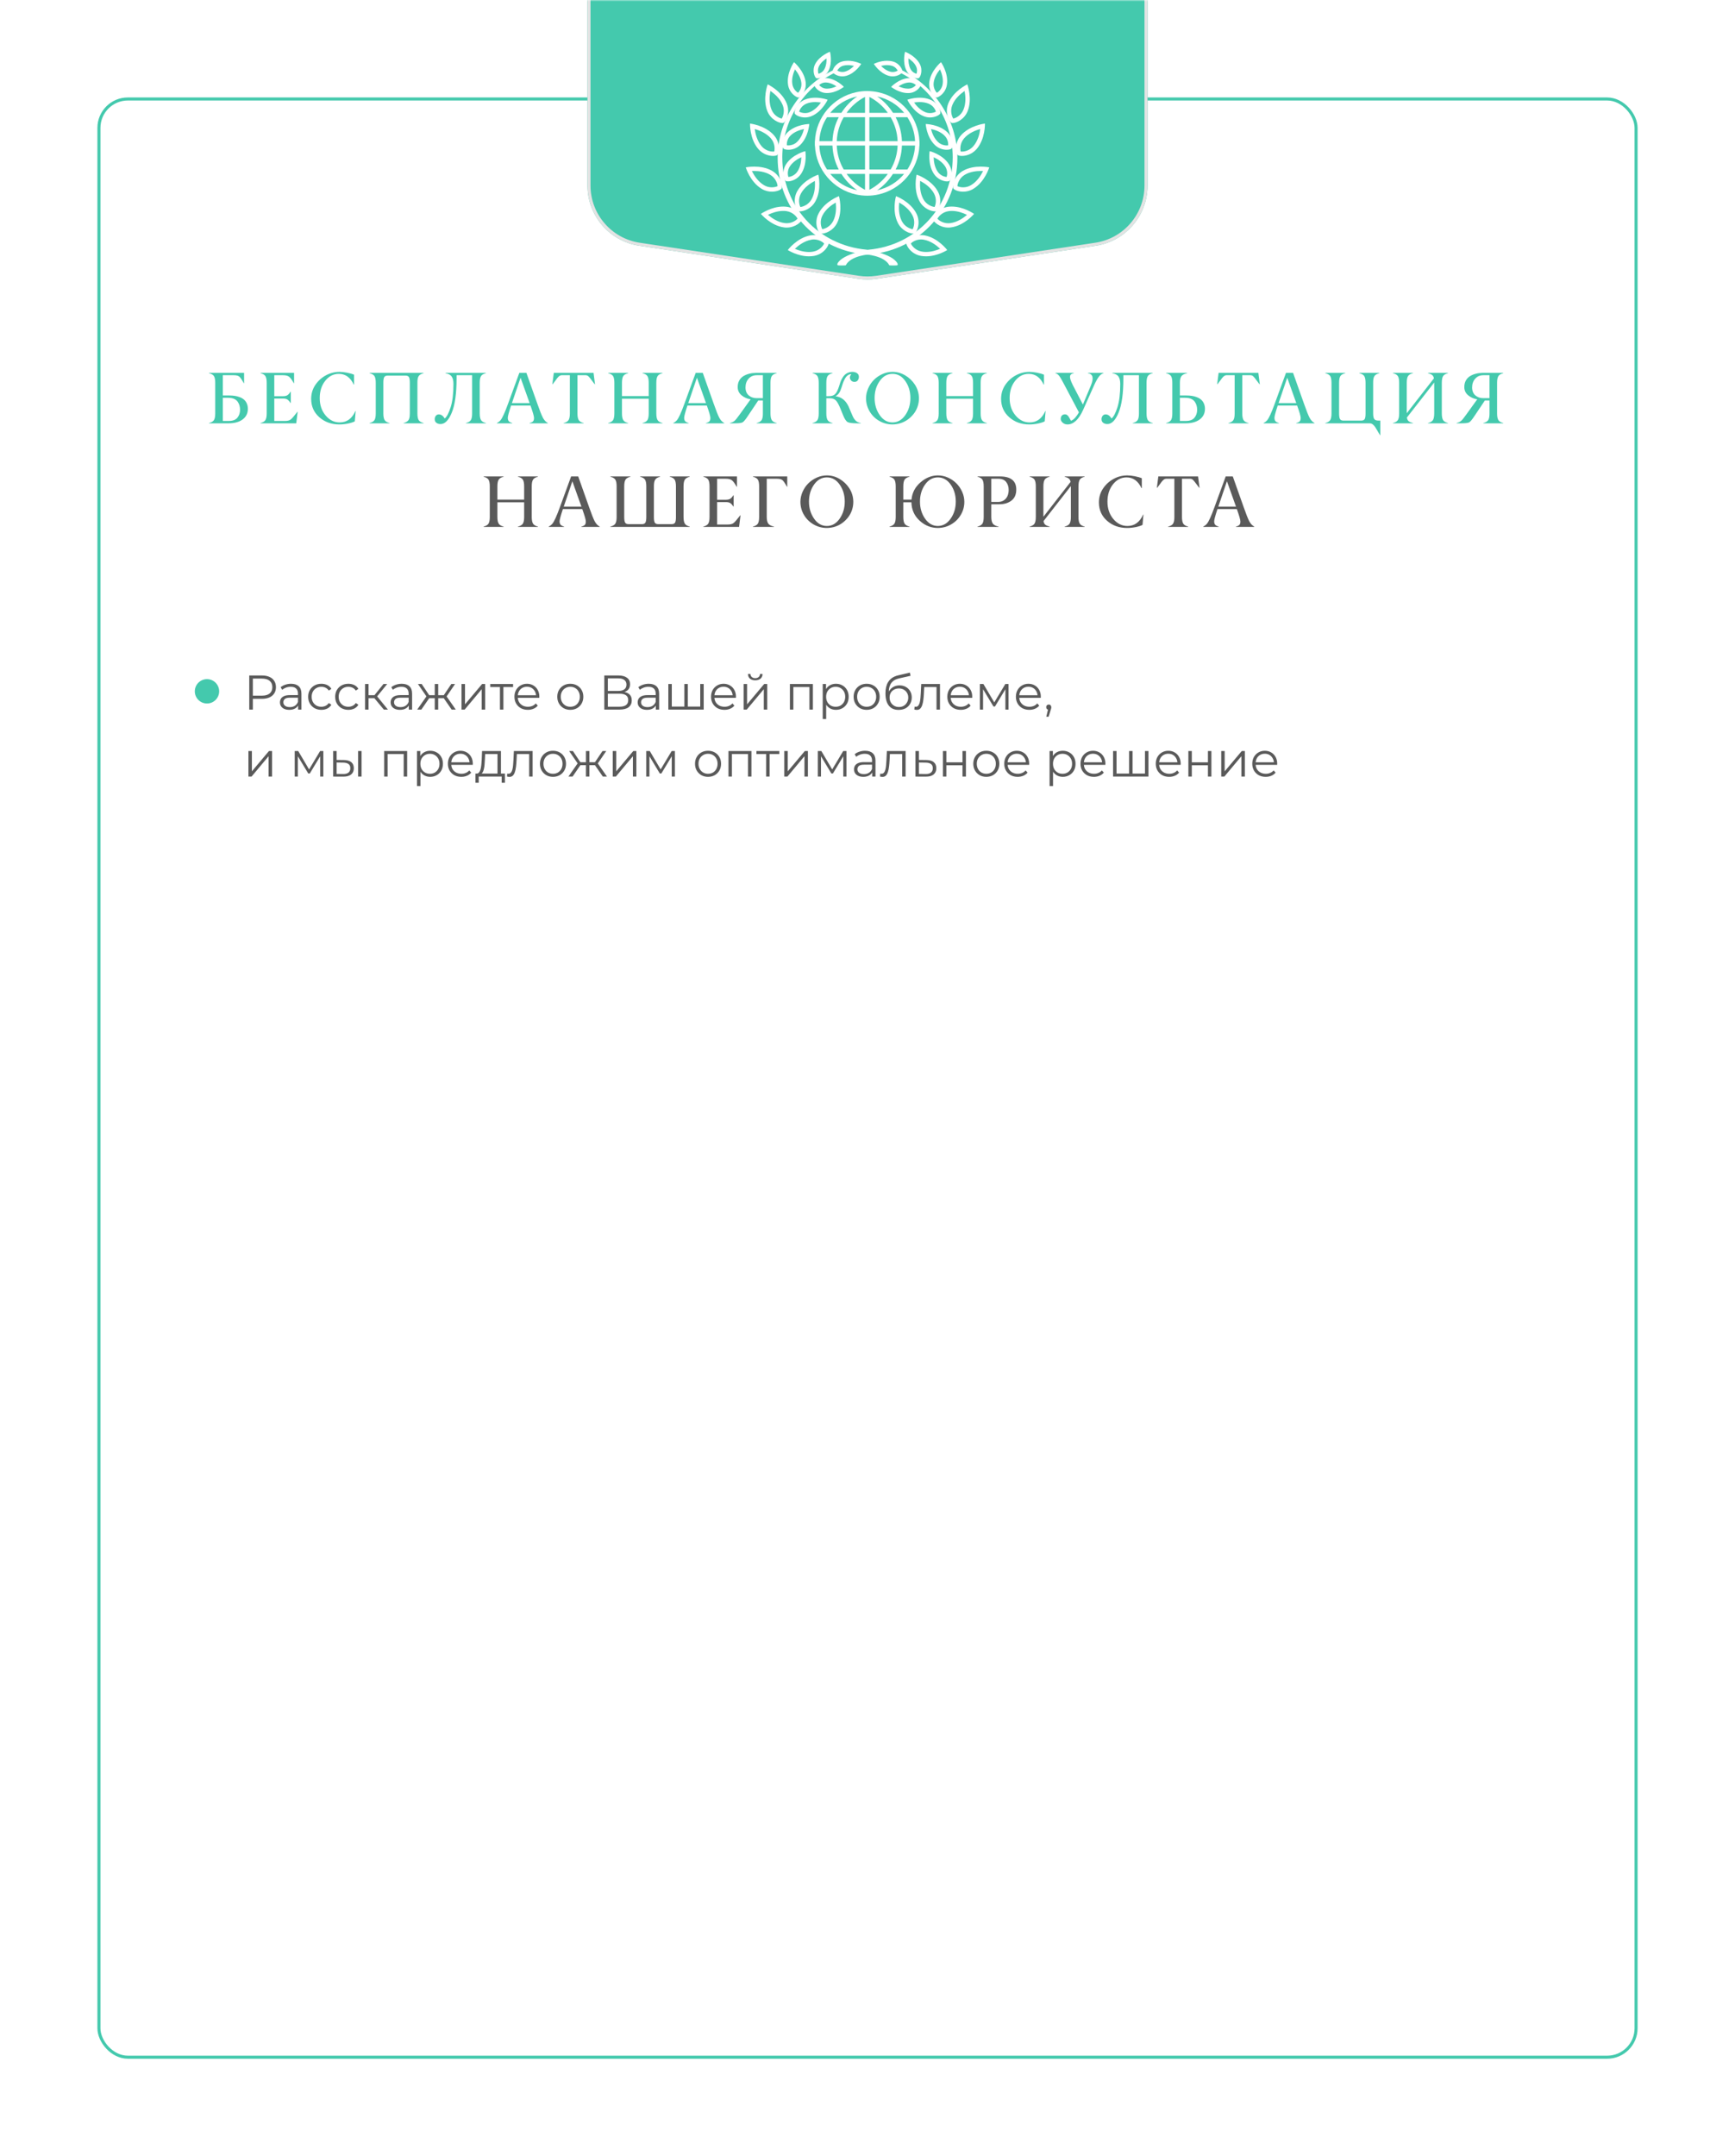 <svg width="570" height="708" viewBox="0 0 570 708" fill="none" xmlns="http://www.w3.org/2000/svg">
<rect width="570" height="708" rx="10" fill="white"/>
<rect x="32.5" y="32.5" width="505" height="643" rx="9.5" stroke="#44C9AD"/>
<mask id="mask0_2050_28" style="mask-type:alpha" maskUnits="userSpaceOnUse" x="0" y="0" width="570" height="451">
<rect width="570" height="451" rx="10" fill="#5A5A5A"/>
</mask>
<g mask="url(#mask0_2050_28)">
<g filter="url(#filter0_i_2050_28)">
<path d="M193 -8C193 -19.046 201.954 -28 213 -28H357C368.046 -28 377 -19.046 377 -8V60.913C377 70.807 369.766 79.214 359.983 80.689L287.983 91.55C286.006 91.848 283.994 91.848 282.017 91.55L210.017 80.689C200.234 79.214 193 70.807 193 60.913V-8Z" fill="#44C9AD"/>
</g>
<path d="M213 -27.5H357C367.77 -27.5 376.5 -18.77 376.5 -8V60.913C376.5 70.559 369.447 78.757 359.908 80.195L287.908 91.056C285.98 91.346 284.02 91.346 282.092 91.056L210.092 80.195C200.553 78.757 193.5 70.559 193.5 60.913V-8C193.5 -18.601 201.96 -27.226 212.497 -27.493L213 -27.5Z" stroke="#E3E3E3"/>
<path d="M294.796 86.403C292.977 83.223 284.656 81.977 284.656 81.977C268.774 80.545 257.001 67.67 257.001 51.63C257.001 39.485 264.133 28.544 274.817 23.617C274.688 23.316 274.574 23.001 274.502 22.686C263.288 27.785 255.483 39.242 255.483 51.816C255.483 68.357 267.742 82.02 284.126 83.51C284.126 83.51 290.442 83.825 292.161 87.09C292.218 87.219 294.71 87.19 294.81 87.104C294.982 86.918 294.939 86.646 294.796 86.403Z" fill="white"/>
<path d="M261.169 22.786C262.014 23.802 263.03 25.349 263.26 27.125C263.474 28.758 262.672 29.989 262.2 30.476C261.613 30.133 260.51 29.159 260.295 27.526C260.052 25.736 260.624 23.989 261.169 22.786ZM260.854 20.408C260.854 20.408 258.376 23.917 258.877 27.712C259.25 30.534 261.598 32.023 262.343 32.023H262.4C263.073 31.923 265.064 29.846 264.677 26.939C264.162 23.144 260.854 20.408 260.854 20.408Z" fill="white"/>
<path d="M271.538 19.191C271.581 20.208 271.467 21.511 270.879 22.628C270.335 23.66 269.433 24.089 268.903 24.232C268.717 23.703 268.559 22.7 269.089 21.698C269.676 20.566 270.679 19.735 271.538 19.191ZM272.67 17C272.67 17 269.29 18.203 267.815 21.024C266.683 23.187 267.657 25.392 268.158 25.65C268.244 25.693 268.373 25.722 268.545 25.722C269.404 25.722 271.209 25.106 272.154 23.287C273.629 20.466 272.67 17 272.67 17Z" fill="white"/>
<path d="M278.57 21.382C279.286 21.382 279.973 21.497 280.56 21.64C279.844 22.37 278.828 23.172 277.61 23.516C277.324 23.602 277.037 23.631 276.737 23.631C276.021 23.631 275.419 23.387 275.075 23.172C275.333 22.671 275.949 21.884 277.052 21.569C277.51 21.454 278.026 21.382 278.57 21.382ZM278.57 19.95C277.954 19.95 277.31 20.022 276.665 20.194C274.316 20.852 273.385 23.072 273.529 23.616C273.658 24.061 274.975 25.077 276.737 25.077C277.138 25.077 277.553 25.02 277.997 24.905C281.076 24.046 282.938 20.981 282.938 20.981C282.938 20.981 280.933 19.95 278.57 19.95Z" fill="white"/>
<path d="M271.266 27.082C271.337 27.082 271.423 27.082 271.509 27.096C272.784 27.182 273.93 27.77 274.789 28.342C273.958 28.743 272.87 29.116 271.738 29.116C271.624 29.116 271.495 29.116 271.38 29.101C270.249 29.015 269.476 28.357 269.132 27.927C269.476 27.569 270.249 27.082 271.266 27.082ZM271.266 25.65C269.017 25.65 267.528 27.268 267.499 27.812C267.456 28.371 268.831 30.362 271.252 30.534C271.409 30.548 271.567 30.548 271.724 30.548C274.717 30.548 277.238 28.514 277.238 28.514C277.238 28.514 274.789 25.893 271.61 25.65C271.495 25.65 271.38 25.65 271.266 25.65Z" fill="white"/>
<path d="M264.133 42.378C263.804 43.652 263.145 45.385 261.842 46.617C260.754 47.648 259.493 47.748 258.992 47.748C258.792 47.748 258.634 47.734 258.505 47.719C258.434 47.046 258.577 45.586 259.78 44.44C261.083 43.208 262.845 42.635 264.133 42.378ZM265.881 40.716C265.881 40.716 261.57 40.759 258.792 43.409C256.672 45.428 256.915 48.307 257.388 48.794C257.589 48.994 258.204 49.18 259.006 49.18C260.123 49.18 261.599 48.822 262.845 47.648C265.609 45.013 265.881 40.716 265.881 40.716Z" fill="white"/>
<path d="M267.857 33.512C268.53 33.512 269.16 33.584 269.704 33.67C268.945 34.744 267.714 36.119 266.052 36.821C265.551 37.035 265.021 37.136 264.477 37.136C263.603 37.136 262.916 36.864 262.544 36.663C262.715 36.004 263.389 34.687 264.907 34.056C265.752 33.684 266.754 33.512 267.857 33.512ZM267.857 32.08C266.74 32.08 265.522 32.252 264.348 32.739C261.641 33.87 260.839 36.634 261.097 37.264C261.283 37.723 262.672 38.568 264.463 38.568C265.136 38.568 265.852 38.453 266.597 38.138C270.134 36.663 271.91 32.753 271.91 32.753C271.91 32.753 270.105 32.08 267.857 32.08Z" fill="white"/>
<path d="M263.26 51.629C263.231 52.947 262.988 54.78 262 56.283C261.112 57.644 259.723 58.059 259.006 58.117C258.792 57.472 258.591 56.011 259.493 54.637C260.467 53.147 262.057 52.188 263.26 51.629ZM264.578 49.624C264.578 49.624 260.396 50.655 258.29 53.863C256.686 56.312 257.589 59.062 258.147 59.42C258.276 59.506 258.52 59.549 258.849 59.549C259.952 59.549 261.957 58.962 263.203 57.057C265.294 53.863 264.578 49.624 264.578 49.624Z" fill="white"/>
<path d="M257.302 69.259C257.646 69.259 257.976 69.274 258.305 69.317C260.453 69.603 261.685 71.121 262.014 71.808C261.57 72.31 260.281 73.298 258.448 73.298C258.233 73.298 258.004 73.284 257.789 73.255C255.484 72.954 253.507 71.579 252.304 70.534C253.522 69.947 255.34 69.259 257.302 69.259ZM257.302 67.827C253.35 67.827 249.97 70.233 249.97 70.233C249.97 70.233 253.178 74.1 257.603 74.673C257.89 74.716 258.176 74.73 258.448 74.73C261.398 74.73 263.432 72.711 263.518 71.995C263.618 71.207 261.871 68.328 258.477 67.899C258.09 67.856 257.689 67.827 257.302 67.827Z" fill="white"/>
<path d="M267.7 59.406C267.829 60.995 267.757 63.401 266.626 65.435C265.623 67.239 263.804 67.898 262.945 67.97C262.601 67.297 262.1 65.406 263.145 63.516C264.291 61.453 266.296 60.136 267.7 59.406ZM268.845 57.343C268.845 57.343 264.076 58.904 261.899 62.814C260.252 65.807 261.513 68.915 262.215 69.302C262.343 69.373 262.544 69.402 262.802 69.402C264.033 69.402 266.511 68.586 267.872 66.122C270.063 62.213 268.845 57.343 268.845 57.343Z" fill="white"/>
<path d="M247.793 56.141C249.211 56.141 251.273 56.355 253.02 57.387C254.882 58.489 255.426 60.38 255.455 61.124C255.125 61.282 254.452 61.511 253.564 61.511C252.648 61.511 251.788 61.282 251.001 60.809C248.996 59.621 247.721 57.587 247.019 56.155C247.263 56.141 247.521 56.141 247.793 56.141ZM247.793 54.709C246.16 54.709 245 54.952 245 54.952C245 54.952 246.432 59.764 250.285 62.041C251.416 62.7 252.562 62.943 253.579 62.943C255.226 62.943 256.529 62.328 256.772 61.912C257.173 61.225 256.701 57.902 253.75 56.155C251.774 54.981 249.511 54.709 247.793 54.709Z" fill="white"/>
<path d="M274.56 66.51C274.746 68.085 274.774 70.491 273.729 72.568C272.798 74.401 271.051 75.131 270.149 75.246C269.776 74.587 269.203 72.711 270.177 70.792C271.237 68.701 273.185 67.297 274.56 66.51ZM275.619 64.404C275.619 64.404 270.908 66.151 268.903 70.147C267.356 73.198 268.759 76.263 269.461 76.621C269.576 76.678 269.748 76.707 269.962 76.707C271.137 76.707 273.7 75.819 275.004 73.226C277.023 69.231 275.619 64.404 275.619 64.404Z" fill="white"/>
<path d="M247.95 42.363C249.482 42.793 251.717 43.681 253.249 45.428C254.667 47.061 254.567 49.009 254.366 49.753C254.266 49.768 254.137 49.782 253.979 49.782C253.449 49.782 251.645 49.653 250.241 48.049C248.723 46.273 248.165 43.939 247.95 42.363ZM246.403 40.573C246.403 40.573 246.231 45.586 249.153 48.966C250.642 50.684 252.633 51.2 253.979 51.2C254.652 51.2 255.154 51.071 255.354 50.899C255.941 50.383 256.557 47.061 254.323 44.483C251.401 41.117 246.403 40.573 246.403 40.573Z" fill="white"/>
<path d="M267.37 78.625C269.089 78.625 270.321 79.499 270.765 79.957C270.464 80.644 269.304 82.234 267.184 82.621C266.726 82.707 266.253 82.75 265.766 82.75C263.976 82.75 262.286 82.205 261.141 81.704C262.286 80.601 264.191 79.141 266.482 78.725C266.769 78.639 267.07 78.625 267.37 78.625ZM267.37 77.193C266.998 77.193 266.611 77.222 266.225 77.293C261.828 78.081 258.806 82.105 258.806 82.105C258.806 82.105 262.014 84.168 265.766 84.168C266.311 84.168 266.869 84.124 267.442 84.024C270.808 83.423 272.397 80.458 272.268 79.685C272.139 78.997 270.149 77.193 267.37 77.193Z" fill="white"/>
<path d="M253.106 29.875C254.424 30.763 256.243 32.31 257.131 34.487C257.947 36.492 257.231 38.31 256.816 38.941C256.057 38.797 254.281 38.01 253.464 35.99C252.576 33.828 252.791 31.436 253.106 29.875ZM252.204 27.698C252.204 27.698 250.442 32.396 252.118 36.535C253.264 39.342 255.928 40.401 257.03 40.401C257.174 40.401 257.288 40.387 257.374 40.344C258.104 40.043 259.737 37.108 258.448 33.942C256.758 29.803 252.204 27.698 252.204 27.698Z" fill="white"/>
<path d="M295.598 22.729C295.526 23.058 295.426 23.359 295.297 23.674C305.924 28.629 312.999 39.542 312.999 51.644C312.999 67.669 301.226 80.559 285.344 81.991C285.344 81.991 277.023 83.251 275.204 86.416C275.075 86.66 275.018 86.918 275.218 87.104C275.319 87.19 277.796 87.218 277.868 87.089C279.586 83.81 285.888 83.509 285.888 83.509C302.272 82.034 314.531 68.357 314.531 51.816C314.517 39.284 306.754 27.856 295.598 22.729Z" fill="white"/>
<path d="M308.83 22.786C309.375 23.989 309.947 25.75 309.704 27.526C309.489 29.159 308.386 30.133 307.799 30.476C307.327 30.004 306.525 28.758 306.739 27.125C306.969 25.349 307.985 23.802 308.83 22.786ZM309.145 20.408C309.145 20.408 305.823 23.144 305.307 26.939C304.921 29.846 306.911 31.923 307.584 32.023H307.642C308.386 32.023 310.735 30.534 311.108 27.712C311.637 23.917 309.145 20.408 309.145 20.408Z" fill="white"/>
<path d="M298.462 19.191C299.321 19.735 300.324 20.566 300.911 21.698C301.441 22.7 301.284 23.703 301.097 24.232C300.567 24.089 299.665 23.674 299.121 22.628C298.534 21.497 298.419 20.208 298.462 19.191ZM297.331 17C297.331 17 296.371 20.466 297.861 23.287C298.806 25.106 300.61 25.722 301.47 25.722C301.642 25.722 301.77 25.693 301.842 25.65C302.343 25.392 303.303 23.187 302.186 21.024C300.696 18.203 297.331 17 297.331 17Z" fill="white"/>
<path d="M291.43 21.382C291.974 21.382 292.49 21.454 292.948 21.583C294.037 21.884 294.667 22.686 294.924 23.187C294.581 23.402 293.994 23.645 293.278 23.645C292.991 23.645 292.69 23.602 292.404 23.516C291.172 23.172 290.155 22.37 289.454 21.64C290.027 21.497 290.714 21.382 291.43 21.382ZM291.43 19.95C289.067 19.95 287.076 20.981 287.076 20.981C287.076 20.981 288.952 24.046 292.017 24.905C292.447 25.034 292.877 25.077 293.278 25.077C295.039 25.077 296.357 24.061 296.471 23.616C296.629 23.072 295.684 20.852 293.335 20.194C292.69 20.022 292.046 19.95 291.43 19.95Z" fill="white"/>
<path d="M298.734 27.082C299.751 27.082 300.525 27.569 300.897 27.927C300.539 28.371 299.78 29.015 298.648 29.101C298.52 29.116 298.405 29.116 298.29 29.116C297.145 29.116 296.056 28.743 295.226 28.342C296.071 27.77 297.231 27.182 298.505 27.096C298.563 27.082 298.648 27.082 298.734 27.082ZM298.734 25.65C298.62 25.65 298.505 25.65 298.391 25.664C295.211 25.893 292.762 28.529 292.762 28.529C292.762 28.529 295.297 30.562 298.276 30.562C298.434 30.562 298.591 30.562 298.749 30.548C301.183 30.376 302.544 28.385 302.501 27.827C302.458 27.268 300.969 25.65 298.734 25.65Z" fill="white"/>
<path d="M305.866 42.378C307.169 42.635 308.931 43.208 310.22 44.454C311.423 45.586 311.566 47.061 311.494 47.734C311.365 47.748 311.208 47.763 311.007 47.763C310.506 47.763 309.246 47.648 308.157 46.617C306.854 45.385 306.195 43.666 305.866 42.378ZM304.119 40.716C304.119 40.716 304.391 45.013 307.169 47.648C308.401 48.822 309.876 49.18 311.007 49.18C311.809 49.18 312.425 48.994 312.626 48.794C313.098 48.307 313.342 45.428 311.222 43.409C308.43 40.774 304.119 40.716 304.119 40.716Z" fill="white"/>
<path d="M302.142 33.512C303.245 33.512 304.233 33.698 305.107 34.056C306.625 34.687 307.298 36.004 307.47 36.663C307.112 36.864 306.41 37.136 305.537 37.136C304.992 37.136 304.463 37.035 303.961 36.821C302.3 36.133 301.068 34.744 300.309 33.67C300.839 33.569 301.469 33.512 302.142 33.512ZM302.142 32.08C299.894 32.08 298.089 32.753 298.089 32.753C298.089 32.753 299.865 36.663 303.403 38.138C304.147 38.439 304.864 38.568 305.537 38.568C307.327 38.568 308.716 37.708 308.902 37.264C309.16 36.634 308.358 33.87 305.651 32.739C304.477 32.238 303.26 32.08 302.142 32.08Z" fill="white"/>
<path d="M306.74 51.629C307.943 52.188 309.518 53.133 310.507 54.637C311.409 56.011 311.223 57.472 310.993 58.117C310.263 58.059 308.888 57.644 308 56.283C307.012 54.78 306.769 52.961 306.74 51.629ZM305.422 49.624C305.422 49.624 304.706 53.863 306.797 57.071C308.043 58.962 310.034 59.563 311.151 59.563C311.48 59.563 311.724 59.506 311.853 59.434C312.411 59.062 313.314 56.327 311.71 53.877C309.604 50.655 305.422 49.624 305.422 49.624Z" fill="white"/>
<path d="M312.697 69.259C314.645 69.259 316.464 69.947 317.681 70.548C316.493 71.594 314.516 72.954 312.196 73.269C311.981 73.298 311.752 73.312 311.537 73.312C309.704 73.312 308.415 72.324 307.971 71.823C308.315 71.135 309.547 69.617 311.681 69.331C312.01 69.288 312.354 69.259 312.697 69.259ZM312.697 67.827C312.311 67.827 311.91 67.856 311.509 67.899C308.115 68.343 306.367 71.221 306.468 71.995C306.568 72.711 308.601 74.73 311.537 74.73C311.81 74.73 312.096 74.716 312.382 74.673C316.808 74.1 320.016 70.233 320.016 70.233C320.016 70.233 316.636 67.827 312.697 67.827Z" fill="white"/>
<path d="M302.286 59.391C303.689 60.122 305.694 61.439 306.826 63.487C307.871 65.378 307.384 67.282 307.04 67.956C306.181 67.884 304.362 67.239 303.36 65.421C302.228 63.387 302.171 60.981 302.286 59.391ZM301.14 57.343C301.14 57.343 299.937 62.227 302.114 66.122C303.474 68.571 305.966 69.402 307.184 69.402C307.456 69.402 307.656 69.359 307.785 69.302C308.473 68.915 309.747 65.807 308.086 62.814C305.923 58.89 301.14 57.343 301.14 57.343Z" fill="white"/>
<path d="M322.207 56.141C322.479 56.141 322.737 56.141 322.966 56.155C322.279 57.587 321.004 59.621 318.985 60.809C318.197 61.282 317.338 61.511 316.421 61.511C315.548 61.511 314.875 61.296 314.531 61.124C314.574 60.365 315.104 58.489 316.966 57.387C318.727 56.355 320.79 56.141 322.207 56.141ZM322.207 54.709C320.474 54.709 318.226 54.995 316.25 56.155C313.299 57.902 312.827 61.225 313.228 61.912C313.471 62.328 314.774 62.943 316.421 62.943C317.438 62.943 318.598 62.714 319.715 62.041C323.568 59.764 325 54.952 325 54.952C325 54.952 323.84 54.709 322.207 54.709Z" fill="white"/>
<path d="M295.426 66.51C296.8 67.297 298.762 68.701 299.808 70.777C300.782 72.711 300.209 74.587 299.837 75.246C298.977 75.145 297.201 74.429 296.256 72.568C295.211 70.491 295.239 68.085 295.426 66.51ZM294.366 64.404C294.366 64.404 292.962 69.231 294.982 73.212C296.285 75.79 298.848 76.692 300.023 76.692C300.238 76.692 300.409 76.663 300.51 76.606C301.211 76.248 302.615 73.198 301.083 70.133C299.078 66.151 294.366 64.404 294.366 64.404Z" fill="white"/>
<path d="M322.035 42.363C321.835 43.939 321.276 46.273 319.744 48.035C318.34 49.653 316.521 49.782 316.006 49.782C315.848 49.782 315.719 49.768 315.619 49.753C315.419 49.023 315.333 47.061 316.736 45.428C318.269 43.667 320.517 42.779 322.035 42.363ZM323.582 40.573C323.582 40.573 318.598 41.117 315.662 44.483C313.428 47.061 314.029 50.383 314.631 50.899C314.831 51.071 315.333 51.2 316.006 51.2C317.338 51.2 319.328 50.684 320.832 48.966C323.754 45.586 323.582 40.573 323.582 40.573Z" fill="white"/>
<path d="M302.615 78.625C302.916 78.625 303.217 78.654 303.518 78.711C305.809 79.126 307.714 80.601 308.86 81.69C307.714 82.191 306.038 82.735 304.234 82.735C303.747 82.735 303.274 82.692 302.816 82.606C300.682 82.22 299.536 80.644 299.236 79.943C299.665 79.499 300.911 78.625 302.615 78.625ZM302.615 77.193C299.837 77.193 297.861 78.997 297.732 79.685C297.589 80.458 299.193 83.423 302.558 84.024C303.117 84.124 303.69 84.168 304.234 84.168C307.972 84.168 311.194 82.105 311.194 82.105C311.194 82.105 308.172 78.095 303.776 77.293C303.375 77.222 302.988 77.193 302.615 77.193Z" fill="white"/>
<path d="M316.893 29.875C317.209 31.422 317.423 33.813 316.535 35.99C315.719 37.995 313.943 38.783 313.184 38.941C312.755 38.31 312.053 36.492 312.869 34.487C313.743 32.324 315.59 30.777 316.893 29.875ZM317.796 27.698C317.796 27.698 313.241 29.803 311.552 33.942C310.263 37.108 311.895 40.043 312.626 40.344C312.712 40.373 312.826 40.401 312.969 40.401C314.072 40.401 316.736 39.342 317.882 36.535C319.557 32.396 317.796 27.698 317.796 27.698Z" fill="white"/>
<path d="M288.466 30.276C287.32 30.032 286.131 29.904 284.9 29.889C284.9 29.889 284.9 29.889 284.886 29.889C284.871 29.889 284.871 29.889 284.871 29.889C283.654 29.889 282.451 30.018 281.305 30.276C273.772 31.88 268.058 38.439 267.728 46.359H267.7V47.791H267.728C268.058 55.725 273.772 62.284 281.305 63.874C282.465 64.132 283.668 64.261 284.886 64.261H284.9C284.9 64.261 284.9 64.261 284.914 64.261C286.146 64.261 287.335 64.132 288.48 63.874C296.013 62.27 301.728 55.711 302.057 47.791H302.086V46.359H302.057C301.728 38.425 296.013 31.866 288.466 30.276ZM281.62 31.665C279.529 33.083 277.782 34.93 276.422 37.05H272.755C274.975 34.358 278.083 32.424 281.62 31.665ZM271.71 38.482H275.562C274.316 40.859 273.6 43.523 273.486 46.359H269.175C269.304 43.452 270.22 40.759 271.71 38.482ZM269.175 47.791H273.486C273.6 50.627 274.316 53.291 275.562 55.668H271.71C270.22 53.391 269.304 50.698 269.175 47.791ZM272.755 57.1H276.422C277.782 59.22 279.544 61.067 281.62 62.485C278.083 61.726 274.975 59.792 272.755 57.1ZM284.184 62.327C281.778 61.081 279.701 59.291 278.126 57.1H284.184V62.327ZM284.184 55.668H277.195C275.834 53.334 275.018 50.655 274.903 47.791H284.184V55.668ZM284.184 46.359H274.903C275.018 43.495 275.834 40.816 277.195 38.482H284.184V46.359ZM284.184 37.05H278.126C279.701 34.873 281.778 33.069 284.184 31.823V37.05ZM297.044 37.05H293.378C292.018 34.93 290.256 33.083 288.179 31.665C291.717 32.424 294.825 34.358 297.044 37.05ZM285.616 31.823C288.022 33.069 290.099 34.859 291.674 37.05H285.616V31.823ZM285.616 38.482H292.605C293.965 40.816 294.782 43.495 294.896 46.359H285.616V38.482ZM285.616 47.791H294.896C294.782 50.655 293.965 53.334 292.605 55.668H285.616V47.791ZM285.616 57.1H291.674C290.099 59.277 288.022 61.081 285.616 62.327V57.1ZM288.165 62.485C290.256 61.067 292.003 59.22 293.364 57.1H297.03C294.825 59.792 291.717 61.726 288.165 62.485ZM298.09 55.668H294.237C295.483 53.291 296.214 50.627 296.314 47.791H300.625C300.482 50.698 299.579 53.391 298.09 55.668ZM296.314 46.359C296.2 43.523 295.483 40.859 294.237 38.482H298.09C299.579 40.759 300.496 43.452 300.625 46.359H296.314Z" fill="white"/>
</g>
<circle cx="68" cy="227" r="4" fill="#44C9AD"/>
<path d="M81.888 233V221.8H86.08C87.029 221.8 87.845 221.955 88.528 222.264C89.211 222.563 89.733 223 90.096 223.576C90.469 224.141 90.656 224.829 90.656 225.64C90.656 226.429 90.469 227.112 90.096 227.688C89.733 228.253 89.211 228.691 88.528 229C87.845 229.309 87.029 229.464 86.08 229.464H82.544L83.072 228.904V233H81.888ZM83.072 229L82.544 228.424H86.048C87.168 228.424 88.016 228.184 88.592 227.704C89.179 227.213 89.472 226.525 89.472 225.64C89.472 224.744 89.179 224.051 88.592 223.56C88.016 223.069 87.168 222.824 86.048 222.824H82.544L83.072 222.264V229ZM97.941 233V231.144L97.893 230.84V227.736C97.893 227.021 97.691 226.472 97.285 226.088C96.891 225.704 96.299 225.512 95.509 225.512C94.965 225.512 94.448 225.603 93.957 225.784C93.467 225.965 93.051 226.205 92.709 226.504L92.197 225.656C92.624 225.293 93.136 225.016 93.733 224.824C94.331 224.621 94.96 224.52 95.621 224.52C96.709 224.52 97.547 224.792 98.133 225.336C98.731 225.869 99.029 226.685 99.029 227.784V233H97.941ZM95.045 233.08C94.416 233.08 93.867 232.979 93.397 232.776C92.939 232.563 92.587 232.275 92.341 231.912C92.096 231.539 91.973 231.112 91.973 230.632C91.973 230.195 92.075 229.8 92.277 229.448C92.491 229.085 92.832 228.797 93.301 228.584C93.781 228.36 94.421 228.248 95.221 228.248H98.117V229.096H95.253C94.443 229.096 93.877 229.24 93.557 229.528C93.248 229.816 93.093 230.173 93.093 230.6C93.093 231.08 93.28 231.464 93.653 231.752C94.027 232.04 94.549 232.184 95.221 232.184C95.861 232.184 96.411 232.04 96.869 231.752C97.339 231.453 97.68 231.027 97.893 230.472L98.149 231.256C97.936 231.811 97.563 232.253 97.029 232.584C96.507 232.915 95.845 233.08 95.045 233.08ZM105.574 233.08C104.742 233.08 103.995 232.899 103.334 232.536C102.683 232.163 102.171 231.656 101.798 231.016C101.424 230.365 101.238 229.624 101.238 228.792C101.238 227.949 101.424 227.208 101.798 226.568C102.171 225.928 102.683 225.427 103.334 225.064C103.995 224.701 104.742 224.52 105.574 224.52C106.288 224.52 106.934 224.659 107.51 224.936C108.086 225.213 108.539 225.629 108.87 226.184L108.022 226.76C107.734 226.333 107.376 226.019 106.95 225.816C106.523 225.613 106.059 225.512 105.558 225.512C104.96 225.512 104.422 225.651 103.942 225.928C103.462 226.195 103.083 226.573 102.806 227.064C102.528 227.555 102.39 228.131 102.39 228.792C102.39 229.453 102.528 230.029 102.806 230.52C103.083 231.011 103.462 231.395 103.942 231.672C104.422 231.939 104.96 232.072 105.558 232.072C106.059 232.072 106.523 231.971 106.95 231.768C107.376 231.565 107.734 231.256 108.022 230.84L108.87 231.416C108.539 231.96 108.086 232.376 107.51 232.664C106.934 232.941 106.288 233.08 105.574 233.08ZM114.449 233.08C113.617 233.08 112.87 232.899 112.209 232.536C111.558 232.163 111.046 231.656 110.673 231.016C110.299 230.365 110.113 229.624 110.113 228.792C110.113 227.949 110.299 227.208 110.673 226.568C111.046 225.928 111.558 225.427 112.209 225.064C112.87 224.701 113.617 224.52 114.449 224.52C115.163 224.52 115.809 224.659 116.385 224.936C116.961 225.213 117.414 225.629 117.745 226.184L116.897 226.76C116.609 226.333 116.251 226.019 115.825 225.816C115.398 225.613 114.934 225.512 114.433 225.512C113.835 225.512 113.297 225.651 112.817 225.928C112.337 226.195 111.958 226.573 111.681 227.064C111.403 227.555 111.265 228.131 111.265 228.792C111.265 229.453 111.403 230.029 111.681 230.52C111.958 231.011 112.337 231.395 112.817 231.672C113.297 231.939 113.835 232.072 114.433 232.072C114.934 232.072 115.398 231.971 115.825 231.768C116.251 231.565 116.609 231.256 116.897 230.84L117.745 231.416C117.414 231.96 116.961 232.376 116.385 232.664C115.809 232.941 115.163 233.08 114.449 233.08ZM126.104 233L122.648 228.84L123.592 228.28L127.448 233H126.104ZM119.944 233V224.6H121.08V233H119.944ZM120.728 229.256V228.28H123.432V229.256H120.728ZM123.688 228.92L122.632 228.76L125.976 224.6H127.208L123.688 228.92ZM134.301 233V231.144L134.253 230.84V227.736C134.253 227.021 134.05 226.472 133.645 226.088C133.25 225.704 132.658 225.512 131.869 225.512C131.325 225.512 130.807 225.603 130.317 225.784C129.826 225.965 129.41 226.205 129.069 226.504L128.557 225.656C128.983 225.293 129.495 225.016 130.093 224.824C130.69 224.621 131.319 224.52 131.981 224.52C133.069 224.52 133.906 224.792 134.493 225.336C135.09 225.869 135.389 226.685 135.389 227.784V233H134.301ZM131.405 233.08C130.775 233.08 130.226 232.979 129.757 232.776C129.298 232.563 128.946 232.275 128.701 231.912C128.455 231.539 128.333 231.112 128.333 230.632C128.333 230.195 128.434 229.8 128.637 229.448C128.85 229.085 129.191 228.797 129.661 228.584C130.141 228.36 130.781 228.248 131.581 228.248H134.477V229.096H131.613C130.802 229.096 130.237 229.24 129.917 229.528C129.607 229.816 129.453 230.173 129.453 230.6C129.453 231.08 129.639 231.464 130.013 231.752C130.386 232.04 130.909 232.184 131.581 232.184C132.221 232.184 132.77 232.04 133.229 231.752C133.698 231.453 134.039 231.027 134.253 230.472L134.509 231.256C134.295 231.811 133.922 232.253 133.389 232.584C132.866 232.915 132.205 233.08 131.405 233.08ZM148.381 233L145.501 228.84L146.445 228.28L149.741 233H148.381ZM143.613 229.256V228.28H146.269V229.256H143.613ZM146.557 228.92L145.469 228.76L148.269 224.6H149.501L146.557 228.92ZM138.429 233H137.069L140.365 228.28L141.293 228.84L138.429 233ZM143.965 233H142.829V224.6H143.965V233ZM143.181 229.256H140.541V228.28H143.181V229.256ZM140.269 228.92L137.309 224.6H138.541L141.325 228.76L140.269 228.92ZM151.632 233V224.6H152.768V231.272L158.384 224.6H159.392V233H158.256V226.312L152.656 233H151.632ZM164.247 233V225.288L164.535 225.592H161.063V224.6H168.567V225.592H165.095L165.383 225.288V233H164.247ZM173.419 233.08C172.544 233.08 171.776 232.899 171.115 232.536C170.454 232.163 169.936 231.656 169.563 231.016C169.19 230.365 169.003 229.624 169.003 228.792C169.003 227.96 169.179 227.224 169.531 226.584C169.894 225.944 170.384 225.443 171.003 225.08C171.632 224.707 172.336 224.52 173.115 224.52C173.904 224.52 174.603 224.701 175.211 225.064C175.83 225.416 176.315 225.917 176.667 226.568C177.019 227.208 177.195 227.949 177.195 228.792C177.195 228.845 177.19 228.904 177.179 228.968C177.179 229.021 177.179 229.08 177.179 229.144H169.867V228.296H176.571L176.123 228.632C176.123 228.024 175.99 227.485 175.723 227.016C175.467 226.536 175.115 226.163 174.667 225.896C174.219 225.629 173.702 225.496 173.115 225.496C172.539 225.496 172.022 225.629 171.563 225.896C171.104 226.163 170.747 226.536 170.491 227.016C170.235 227.496 170.107 228.045 170.107 228.664V228.84C170.107 229.48 170.246 230.045 170.523 230.536C170.811 231.016 171.206 231.395 171.707 231.672C172.219 231.939 172.8 232.072 173.451 232.072C173.963 232.072 174.438 231.981 174.875 231.8C175.323 231.619 175.707 231.341 176.027 230.968L176.667 231.704C176.294 232.152 175.824 232.493 175.259 232.728C174.704 232.963 174.091 233.08 173.419 233.08ZM187.353 233.08C186.543 233.08 185.812 232.899 185.161 232.536C184.521 232.163 184.015 231.656 183.641 231.016C183.268 230.365 183.081 229.624 183.081 228.792C183.081 227.949 183.268 227.208 183.641 226.568C184.015 225.928 184.521 225.427 185.161 225.064C185.801 224.701 186.532 224.52 187.353 224.52C188.185 224.52 188.921 224.701 189.561 225.064C190.212 225.427 190.719 225.928 191.081 226.568C191.455 227.208 191.641 227.949 191.641 228.792C191.641 229.624 191.455 230.365 191.081 231.016C190.719 231.656 190.212 232.163 189.561 232.536C188.911 232.899 188.175 233.08 187.353 233.08ZM187.353 232.072C187.961 232.072 188.5 231.939 188.969 231.672C189.439 231.395 189.807 231.011 190.073 230.52C190.351 230.019 190.489 229.443 190.489 228.792C190.489 228.131 190.351 227.555 190.073 227.064C189.807 226.573 189.439 226.195 188.969 225.928C188.5 225.651 187.967 225.512 187.369 225.512C186.772 225.512 186.239 225.651 185.769 225.928C185.3 226.195 184.927 226.573 184.649 227.064C184.372 227.555 184.233 228.131 184.233 228.792C184.233 229.443 184.372 230.019 184.649 230.52C184.927 231.011 185.3 231.395 185.769 231.672C186.239 231.939 186.767 232.072 187.353 232.072ZM198.529 233V221.8H203.185C204.369 221.8 205.297 222.045 205.969 222.536C206.651 223.016 206.993 223.725 206.993 224.664C206.993 225.592 206.667 226.296 206.017 226.776C205.366 227.245 204.513 227.48 203.457 227.48L203.729 227.08C204.977 227.08 205.926 227.325 206.577 227.816C207.227 228.307 207.553 229.027 207.553 229.976C207.553 230.936 207.211 231.683 206.529 232.216C205.857 232.739 204.843 233 203.489 233H198.529ZM199.697 232.056H203.489C204.438 232.056 205.158 231.88 205.649 231.528C206.139 231.176 206.385 230.632 206.385 229.896C206.385 229.171 206.139 228.637 205.649 228.296C205.158 227.955 204.438 227.784 203.489 227.784H199.697V232.056ZM199.697 226.872H203.121C203.985 226.872 204.646 226.701 205.105 226.36C205.574 226.008 205.809 225.491 205.809 224.808C205.809 224.125 205.574 223.613 205.105 223.272C204.646 222.92 203.985 222.744 203.121 222.744H199.697V226.872ZM215.457 233V231.144L215.409 230.84V227.736C215.409 227.021 215.206 226.472 214.801 226.088C214.406 225.704 213.814 225.512 213.025 225.512C212.481 225.512 211.964 225.603 211.473 225.784C210.982 225.965 210.566 226.205 210.225 226.504L209.713 225.656C210.14 225.293 210.652 225.016 211.249 224.824C211.846 224.621 212.476 224.52 213.137 224.52C214.225 224.52 215.062 224.792 215.649 225.336C216.246 225.869 216.545 226.685 216.545 227.784V233H215.457ZM212.561 233.08C211.932 233.08 211.382 232.979 210.913 232.776C210.454 232.563 210.102 232.275 209.857 231.912C209.612 231.539 209.489 231.112 209.489 230.632C209.489 230.195 209.59 229.8 209.793 229.448C210.006 229.085 210.348 228.797 210.817 228.584C211.297 228.36 211.937 228.248 212.737 228.248H215.633V229.096H212.769C211.958 229.096 211.393 229.24 211.073 229.528C210.764 229.816 210.609 230.173 210.609 230.6C210.609 231.08 210.796 231.464 211.169 231.752C211.542 232.04 212.065 232.184 212.737 232.184C213.377 232.184 213.926 232.04 214.385 231.752C214.854 231.453 215.196 231.027 215.409 230.472L215.665 231.256C215.452 231.811 215.078 232.253 214.545 232.584C214.022 232.915 213.361 233.08 212.561 233.08ZM225.089 232.008L224.833 232.312V224.6H225.969V232.312L225.665 232.008H230.353L230.049 232.312V224.6H231.185V233H219.569V224.6H220.705V232.312L220.417 232.008H225.089ZM238.013 233.08C237.138 233.08 236.37 232.899 235.709 232.536C235.048 232.163 234.53 231.656 234.157 231.016C233.784 230.365 233.597 229.624 233.597 228.792C233.597 227.96 233.773 227.224 234.125 226.584C234.488 225.944 234.978 225.443 235.597 225.08C236.226 224.707 236.93 224.52 237.709 224.52C238.498 224.52 239.197 224.701 239.805 225.064C240.424 225.416 240.909 225.917 241.261 226.568C241.613 227.208 241.789 227.949 241.789 228.792C241.789 228.845 241.784 228.904 241.773 228.968C241.773 229.021 241.773 229.08 241.773 229.144H234.461V228.296H241.165L240.717 228.632C240.717 228.024 240.584 227.485 240.317 227.016C240.061 226.536 239.709 226.163 239.261 225.896C238.813 225.629 238.296 225.496 237.709 225.496C237.133 225.496 236.616 225.629 236.157 225.896C235.698 226.163 235.341 226.536 235.085 227.016C234.829 227.496 234.701 228.045 234.701 228.664V228.84C234.701 229.48 234.84 230.045 235.117 230.536C235.405 231.016 235.8 231.395 236.301 231.672C236.813 231.939 237.394 232.072 238.045 232.072C238.557 232.072 239.032 231.981 239.469 231.8C239.917 231.619 240.301 231.341 240.621 230.968L241.261 231.704C240.888 232.152 240.418 232.493 239.853 232.728C239.298 232.963 238.685 233.08 238.013 233.08ZM244.304 233V224.6H245.44V231.272L251.056 224.6H252.064V233H250.928V226.312L245.328 233H244.304ZM248.112 223.384C247.408 223.384 246.837 223.208 246.4 222.856C245.973 222.493 245.749 221.976 245.728 221.304H246.544C246.554 221.731 246.704 222.067 246.992 222.312C247.28 222.557 247.653 222.68 248.112 222.68C248.57 222.68 248.944 222.557 249.232 222.312C249.53 222.067 249.685 221.731 249.696 221.304H250.512C250.501 221.976 250.277 222.493 249.84 222.856C249.402 223.208 248.826 223.384 248.112 223.384ZM259.507 233V224.6H267.059V233H265.923V225.288L266.211 225.592H260.355L260.643 225.288V233H259.507ZM274.624 233.08C273.899 233.08 273.243 232.915 272.656 232.584C272.069 232.243 271.6 231.757 271.248 231.128C270.907 230.488 270.736 229.709 270.736 228.792C270.736 227.875 270.907 227.101 271.248 226.472C271.589 225.832 272.053 225.347 272.64 225.016C273.227 224.685 273.888 224.52 274.624 224.52C275.424 224.52 276.139 224.701 276.768 225.064C277.408 225.416 277.909 225.917 278.272 226.568C278.635 227.208 278.816 227.949 278.816 228.792C278.816 229.645 278.635 230.392 278.272 231.032C277.909 231.672 277.408 232.173 276.768 232.536C276.139 232.899 275.424 233.08 274.624 233.08ZM270.288 236.104V224.6H271.376V227.128L271.264 228.808L271.424 230.504V236.104H270.288ZM274.544 232.072C275.141 232.072 275.675 231.939 276.144 231.672C276.613 231.395 276.987 231.011 277.264 230.52C277.541 230.019 277.68 229.443 277.68 228.792C277.68 228.141 277.541 227.571 277.264 227.08C276.987 226.589 276.613 226.205 276.144 225.928C275.675 225.651 275.141 225.512 274.544 225.512C273.947 225.512 273.408 225.651 272.928 225.928C272.459 226.205 272.085 226.589 271.808 227.08C271.541 227.571 271.408 228.141 271.408 228.792C271.408 229.443 271.541 230.019 271.808 230.52C272.085 231.011 272.459 231.395 272.928 231.672C273.408 231.939 273.947 232.072 274.544 232.072ZM284.713 233.08C283.902 233.08 283.171 232.899 282.521 232.536C281.881 232.163 281.374 231.656 281.001 231.016C280.627 230.365 280.441 229.624 280.441 228.792C280.441 227.949 280.627 227.208 281.001 226.568C281.374 225.928 281.881 225.427 282.521 225.064C283.161 224.701 283.891 224.52 284.713 224.52C285.545 224.52 286.281 224.701 286.921 225.064C287.571 225.427 288.078 225.928 288.441 226.568C288.814 227.208 289.001 227.949 289.001 228.792C289.001 229.624 288.814 230.365 288.441 231.016C288.078 231.656 287.571 232.163 286.921 232.536C286.27 232.899 285.534 233.08 284.713 233.08ZM284.713 232.072C285.321 232.072 285.859 231.939 286.329 231.672C286.798 231.395 287.166 231.011 287.433 230.52C287.71 230.019 287.849 229.443 287.849 228.792C287.849 228.131 287.71 227.555 287.433 227.064C287.166 226.573 286.798 226.195 286.329 225.928C285.859 225.651 285.326 225.512 284.729 225.512C284.131 225.512 283.598 225.651 283.129 225.928C282.659 226.195 282.286 226.573 282.009 227.064C281.731 227.555 281.593 228.131 281.593 228.792C281.593 229.443 281.731 230.019 282.009 230.52C282.286 231.011 282.659 231.395 283.129 231.672C283.598 231.939 284.126 232.072 284.713 232.072ZM295.205 233.096C294.522 233.096 293.914 232.984 293.381 232.76C292.858 232.536 292.41 232.195 292.037 231.736C291.663 231.277 291.381 230.712 291.189 230.04C290.997 229.357 290.901 228.568 290.901 227.672C290.901 226.872 290.975 226.173 291.125 225.576C291.274 224.968 291.482 224.445 291.749 224.008C292.015 223.571 292.325 223.203 292.677 222.904C293.039 222.595 293.429 222.349 293.845 222.168C294.271 221.976 294.709 221.832 295.157 221.736L298.933 220.856L299.125 221.912L295.573 222.712C295.349 222.765 295.077 222.84 294.757 222.936C294.447 223.032 294.127 223.176 293.797 223.368C293.477 223.56 293.178 223.827 292.901 224.168C292.623 224.509 292.399 224.952 292.229 225.496C292.069 226.029 291.989 226.696 291.989 227.496C291.989 227.667 291.994 227.805 292.005 227.912C292.015 228.008 292.026 228.115 292.037 228.232C292.058 228.339 292.074 228.499 292.085 228.712L291.589 228.296C291.706 227.645 291.946 227.08 292.309 226.6C292.671 226.109 293.125 225.731 293.669 225.464C294.223 225.187 294.837 225.048 295.509 225.048C296.287 225.048 296.981 225.219 297.589 225.56C298.197 225.891 298.671 226.355 299.013 226.952C299.365 227.549 299.541 228.243 299.541 229.032C299.541 229.811 299.359 230.509 298.997 231.128C298.645 231.747 298.143 232.232 297.493 232.584C296.842 232.925 296.079 233.096 295.205 233.096ZM295.333 232.152C295.93 232.152 296.458 232.019 296.917 231.752C297.375 231.475 297.733 231.101 297.989 230.632C298.255 230.163 298.389 229.635 298.389 229.048C298.389 228.472 298.255 227.96 297.989 227.512C297.733 227.064 297.375 226.712 296.917 226.456C296.458 226.189 295.925 226.056 295.317 226.056C294.719 226.056 294.191 226.184 293.733 226.44C293.274 226.685 292.911 227.032 292.645 227.48C292.389 227.928 292.261 228.445 292.261 229.032C292.261 229.619 292.389 230.147 292.645 230.616C292.911 231.085 293.274 231.459 293.733 231.736C294.202 232.013 294.735 232.152 295.333 232.152ZM300.393 232.984L300.473 232.008C300.547 232.019 300.617 232.035 300.681 232.056C300.755 232.067 300.819 232.072 300.873 232.072C301.214 232.072 301.486 231.944 301.689 231.688C301.902 231.432 302.062 231.091 302.169 230.664C302.275 230.237 302.35 229.757 302.393 229.224C302.435 228.68 302.473 228.136 302.505 227.592L302.649 224.6H308.809V233H307.673V225.256L307.961 225.592H303.385L303.657 225.24L303.529 227.672C303.497 228.397 303.438 229.091 303.353 229.752C303.278 230.413 303.155 230.995 302.985 231.496C302.825 231.997 302.601 232.392 302.312 232.68C302.025 232.957 301.657 233.096 301.209 233.096C301.081 233.096 300.947 233.085 300.809 233.064C300.681 233.043 300.542 233.016 300.393 232.984ZM315.638 233.08C314.763 233.08 313.995 232.899 313.334 232.536C312.673 232.163 312.155 231.656 311.782 231.016C311.409 230.365 311.222 229.624 311.222 228.792C311.222 227.96 311.398 227.224 311.75 226.584C312.113 225.944 312.603 225.443 313.222 225.08C313.851 224.707 314.555 224.52 315.334 224.52C316.123 224.52 316.822 224.701 317.43 225.064C318.049 225.416 318.534 225.917 318.886 226.568C319.238 227.208 319.414 227.949 319.414 228.792C319.414 228.845 319.409 228.904 319.398 228.968C319.398 229.021 319.398 229.08 319.398 229.144H312.086V228.296H318.79L318.342 228.632C318.342 228.024 318.209 227.485 317.942 227.016C317.686 226.536 317.334 226.163 316.886 225.896C316.438 225.629 315.921 225.496 315.334 225.496C314.758 225.496 314.241 225.629 313.782 225.896C313.323 226.163 312.966 226.536 312.71 227.016C312.454 227.496 312.326 228.045 312.326 228.664V228.84C312.326 229.48 312.465 230.045 312.742 230.536C313.03 231.016 313.425 231.395 313.926 231.672C314.438 231.939 315.019 232.072 315.67 232.072C316.182 232.072 316.657 231.981 317.094 231.8C317.542 231.619 317.926 231.341 318.246 230.968L318.886 231.704C318.513 232.152 318.043 232.493 317.478 232.728C316.923 232.963 316.31 233.08 315.638 233.08ZM321.929 233V224.6H323.081L326.889 231.048H326.409L330.281 224.6H331.337V233H330.297V225.896L330.505 225.992L326.889 231.976H326.377L322.729 225.928L322.969 225.88V233H321.929ZM338.169 233.08C337.294 233.08 336.526 232.899 335.865 232.536C335.204 232.163 334.686 231.656 334.313 231.016C333.94 230.365 333.753 229.624 333.753 228.792C333.753 227.96 333.929 227.224 334.281 226.584C334.644 225.944 335.134 225.443 335.753 225.08C336.382 224.707 337.086 224.52 337.865 224.52C338.654 224.52 339.353 224.701 339.961 225.064C340.58 225.416 341.065 225.917 341.417 226.568C341.769 227.208 341.945 227.949 341.945 228.792C341.945 228.845 341.94 228.904 341.929 228.968C341.929 229.021 341.929 229.08 341.929 229.144H334.617V228.296H341.321L340.873 228.632C340.873 228.024 340.74 227.485 340.473 227.016C340.217 226.536 339.865 226.163 339.417 225.896C338.969 225.629 338.452 225.496 337.865 225.496C337.289 225.496 336.772 225.629 336.313 225.896C335.854 226.163 335.497 226.536 335.241 227.016C334.985 227.496 334.857 228.045 334.857 228.664V228.84C334.857 229.48 334.996 230.045 335.273 230.536C335.561 231.016 335.956 231.395 336.457 231.672C336.969 231.939 337.55 232.072 338.201 232.072C338.713 232.072 339.188 231.981 339.625 231.8C340.073 231.619 340.457 231.341 340.777 230.968L341.417 231.704C341.044 232.152 340.574 232.493 340.009 232.728C339.454 232.963 338.841 233.08 338.169 233.08ZM343.74 235.336L344.444 232.376L344.572 233.064C344.326 233.064 344.118 232.984 343.948 232.824C343.788 232.664 343.708 232.456 343.708 232.2C343.708 231.944 343.788 231.736 343.948 231.576C344.118 231.416 344.321 231.336 344.556 231.336C344.801 231.336 344.998 231.421 345.148 231.592C345.308 231.763 345.388 231.965 345.388 232.2C345.388 232.285 345.382 232.371 345.372 232.456C345.361 232.541 345.34 232.637 345.308 232.744C345.276 232.851 345.233 232.979 345.18 233.128L344.508 235.336H343.74ZM81.616 255V246.6H82.752V253.272L88.368 246.6H89.376V255H88.24V248.312L82.64 255H81.616ZM96.819 255V246.6H97.971L101.779 253.048H101.299L105.171 246.6H106.227V255H105.187V247.896L105.395 247.992L101.779 253.976H101.267L97.619 247.928L97.859 247.88V255H96.819ZM117.652 255V246.6H118.788V255H117.652ZM112.996 249.56C114.052 249.571 114.857 249.805 115.412 250.264C115.966 250.723 116.244 251.384 116.244 252.248C116.244 253.144 115.945 253.832 115.348 254.312C114.75 254.792 113.897 255.027 112.788 255.016L109.46 255V246.6H110.596V249.528L112.996 249.56ZM112.708 254.152C113.497 254.163 114.089 254.008 114.484 253.688C114.889 253.357 115.092 252.877 115.092 252.248C115.092 251.619 114.894 251.16 114.5 250.872C114.105 250.573 113.508 250.419 112.708 250.408L110.596 250.376V254.12L112.708 254.152ZM126.21 255V246.6H133.762V255H132.626V247.288L132.914 247.592H127.058L127.346 247.288V255H126.21ZM141.327 255.08C140.602 255.08 139.946 254.915 139.359 254.584C138.772 254.243 138.303 253.757 137.951 253.128C137.61 252.488 137.439 251.709 137.439 250.792C137.439 249.875 137.61 249.101 137.951 248.472C138.292 247.832 138.756 247.347 139.343 247.016C139.93 246.685 140.591 246.52 141.327 246.52C142.127 246.52 142.842 246.701 143.471 247.064C144.111 247.416 144.612 247.917 144.975 248.568C145.338 249.208 145.519 249.949 145.519 250.792C145.519 251.645 145.338 252.392 144.975 253.032C144.612 253.672 144.111 254.173 143.471 254.536C142.842 254.899 142.127 255.08 141.327 255.08ZM136.991 258.104V246.6H138.079V249.128L137.967 250.808L138.127 252.504V258.104H136.991ZM141.247 254.072C141.844 254.072 142.378 253.939 142.847 253.672C143.316 253.395 143.69 253.011 143.967 252.52C144.244 252.019 144.383 251.443 144.383 250.792C144.383 250.141 144.244 249.571 143.967 249.08C143.69 248.589 143.316 248.205 142.847 247.928C142.378 247.651 141.844 247.512 141.247 247.512C140.65 247.512 140.111 247.651 139.631 247.928C139.162 248.205 138.788 248.589 138.511 249.08C138.244 249.571 138.111 250.141 138.111 250.792C138.111 251.443 138.244 252.019 138.511 252.52C138.788 253.011 139.162 253.395 139.631 253.672C140.111 253.939 140.65 254.072 141.247 254.072ZM151.56 255.08C150.685 255.08 149.917 254.899 149.256 254.536C148.594 254.163 148.077 253.656 147.704 253.016C147.33 252.365 147.144 251.624 147.144 250.792C147.144 249.96 147.32 249.224 147.672 248.584C148.034 247.944 148.525 247.443 149.144 247.08C149.773 246.707 150.477 246.52 151.256 246.52C152.045 246.52 152.744 246.701 153.352 247.064C153.97 247.416 154.456 247.917 154.808 248.568C155.16 249.208 155.336 249.949 155.336 250.792C155.336 250.845 155.33 250.904 155.32 250.968C155.32 251.021 155.32 251.08 155.32 251.144H148.008V250.296H154.712L154.264 250.632C154.264 250.024 154.13 249.485 153.864 249.016C153.608 248.536 153.256 248.163 152.808 247.896C152.36 247.629 151.842 247.496 151.256 247.496C150.68 247.496 150.162 247.629 149.704 247.896C149.245 248.163 148.888 248.536 148.632 249.016C148.376 249.496 148.248 250.045 148.248 250.664V250.84C148.248 251.48 148.386 252.045 148.664 252.536C148.952 253.016 149.346 253.395 149.848 253.672C150.36 253.939 150.941 254.072 151.592 254.072C152.104 254.072 152.578 253.981 153.016 253.8C153.464 253.619 153.848 253.341 154.168 252.968L154.808 253.704C154.434 254.152 153.965 254.493 153.4 254.728C152.845 254.963 152.232 255.08 151.56 255.08ZM163.439 254.456V247.592H159.391L159.295 249.464C159.273 250.029 159.236 250.584 159.183 251.128C159.14 251.672 159.06 252.173 158.943 252.632C158.836 253.08 158.681 253.448 158.479 253.736C158.276 254.013 158.015 254.173 157.695 254.216L156.559 254.008C156.889 254.019 157.161 253.901 157.375 253.656C157.588 253.4 157.753 253.053 157.871 252.616C157.988 252.179 158.073 251.683 158.127 251.128C158.18 250.563 158.223 249.987 158.255 249.4L158.367 246.6H164.575V254.456H163.439ZM156.207 257.032V254.008H165.887V257.032H164.815V255H157.279V257.032H156.207ZM166.564 254.984L166.644 254.008C166.719 254.019 166.788 254.035 166.852 254.056C166.927 254.067 166.991 254.072 167.044 254.072C167.386 254.072 167.658 253.944 167.86 253.688C168.074 253.432 168.234 253.091 168.34 252.664C168.447 252.237 168.522 251.757 168.564 251.224C168.607 250.68 168.644 250.136 168.676 249.592L168.82 246.6H174.98V255H173.844V247.256L174.132 247.592H169.556L169.828 247.24L169.7 249.672C169.668 250.397 169.61 251.091 169.524 251.752C169.45 252.413 169.327 252.995 169.156 253.496C168.996 253.997 168.772 254.392 168.484 254.68C168.196 254.957 167.828 255.096 167.38 255.096C167.252 255.096 167.119 255.085 166.98 255.064C166.852 255.043 166.714 255.016 166.564 254.984ZM181.666 255.08C180.855 255.08 180.124 254.899 179.474 254.536C178.834 254.163 178.327 253.656 177.954 253.016C177.58 252.365 177.394 251.624 177.394 250.792C177.394 249.949 177.58 249.208 177.954 248.568C178.327 247.928 178.834 247.427 179.474 247.064C180.114 246.701 180.844 246.52 181.666 246.52C182.498 246.52 183.234 246.701 183.874 247.064C184.524 247.427 185.031 247.928 185.394 248.568C185.767 249.208 185.954 249.949 185.954 250.792C185.954 251.624 185.767 252.365 185.394 253.016C185.031 253.656 184.524 254.163 183.874 254.536C183.223 254.899 182.487 255.08 181.666 255.08ZM181.666 254.072C182.274 254.072 182.812 253.939 183.282 253.672C183.751 253.395 184.119 253.011 184.386 252.52C184.663 252.019 184.802 251.443 184.802 250.792C184.802 250.131 184.663 249.555 184.386 249.064C184.119 248.573 183.751 248.195 183.282 247.928C182.812 247.651 182.279 247.512 181.682 247.512C181.084 247.512 180.551 247.651 180.082 247.928C179.612 248.195 179.239 248.573 178.962 249.064C178.684 249.555 178.546 250.131 178.546 250.792C178.546 251.443 178.684 252.019 178.962 252.52C179.239 253.011 179.612 253.395 180.082 253.672C180.551 253.939 181.079 254.072 181.666 254.072ZM198.053 255L195.173 250.84L196.117 250.28L199.413 255H198.053ZM193.285 251.256V250.28H195.941V251.256H193.285ZM196.229 250.92L195.141 250.76L197.941 246.6H199.173L196.229 250.92ZM188.101 255H186.741L190.037 250.28L190.965 250.84L188.101 255ZM193.637 255H192.501V246.6H193.637V255ZM192.853 251.256H190.213V250.28H192.853V251.256ZM189.941 250.92L186.981 246.6H188.213L190.997 250.76L189.941 250.92ZM201.304 255V246.6H202.44V253.272L208.056 246.6H209.064V255H207.928V248.312L202.328 255H201.304ZM212.319 255V246.6H213.471L217.279 253.048H216.799L220.671 246.6H221.727V255H220.687V247.896L220.895 247.992L217.279 253.976H216.767L213.119 247.928L213.359 247.88V255H212.319ZM232.603 255.08C231.793 255.08 231.062 254.899 230.411 254.536C229.771 254.163 229.265 253.656 228.891 253.016C228.518 252.365 228.331 251.624 228.331 250.792C228.331 249.949 228.518 249.208 228.891 248.568C229.265 247.928 229.771 247.427 230.411 247.064C231.051 246.701 231.782 246.52 232.603 246.52C233.435 246.52 234.171 246.701 234.811 247.064C235.462 247.427 235.969 247.928 236.331 248.568C236.705 249.208 236.891 249.949 236.891 250.792C236.891 251.624 236.705 252.365 236.331 253.016C235.969 253.656 235.462 254.163 234.811 254.536C234.161 254.899 233.425 255.08 232.603 255.08ZM232.603 254.072C233.211 254.072 233.75 253.939 234.219 253.672C234.689 253.395 235.057 253.011 235.323 252.52C235.601 252.019 235.739 251.443 235.739 250.792C235.739 250.131 235.601 249.555 235.323 249.064C235.057 248.573 234.689 248.195 234.219 247.928C233.75 247.651 233.217 247.512 232.619 247.512C232.022 247.512 231.489 247.651 231.019 247.928C230.55 248.195 230.177 248.573 229.899 249.064C229.622 249.555 229.483 250.131 229.483 250.792C229.483 251.443 229.622 252.019 229.899 252.52C230.177 253.011 230.55 253.395 231.019 253.672C231.489 253.939 232.017 254.072 232.603 254.072ZM239.319 255V246.6H246.871V255H245.735V247.288L246.023 247.592H240.167L240.455 247.288V255H239.319ZM251.7 255V247.288L251.988 247.592H248.516V246.6H256.02V247.592H252.548L252.836 247.288V255H251.7ZM257.663 255V246.6H258.799V253.272L264.415 246.6H265.423V255H264.287V248.312L258.687 255H257.663ZM268.679 255V246.6H269.831L273.639 253.048H273.159L277.031 246.6H278.087V255H277.047V247.896L277.255 247.992L273.639 253.976H273.127L269.479 247.928L269.719 247.88V255H268.679ZM286.535 255V253.144L286.487 252.84V249.736C286.487 249.021 286.284 248.472 285.879 248.088C285.484 247.704 284.892 247.512 284.103 247.512C283.559 247.512 283.042 247.603 282.551 247.784C282.06 247.965 281.644 248.205 281.303 248.504L280.791 247.656C281.218 247.293 281.73 247.016 282.327 246.824C282.924 246.621 283.554 246.52 284.215 246.52C285.303 246.52 286.14 246.792 286.727 247.336C287.324 247.869 287.623 248.685 287.623 249.784V255H286.535ZM283.639 255.08C283.01 255.08 282.46 254.979 281.991 254.776C281.532 254.563 281.18 254.275 280.935 253.912C280.69 253.539 280.567 253.112 280.567 252.632C280.567 252.195 280.668 251.8 280.871 251.448C281.084 251.085 281.426 250.797 281.895 250.584C282.375 250.36 283.015 250.248 283.815 250.248H286.711V251.096H283.847C283.036 251.096 282.471 251.24 282.151 251.528C281.842 251.816 281.687 252.173 281.687 252.6C281.687 253.08 281.874 253.464 282.247 253.752C282.62 254.04 283.143 254.184 283.815 254.184C284.455 254.184 285.004 254.04 285.463 253.752C285.932 253.453 286.274 253.027 286.487 252.472L286.743 253.256C286.53 253.811 286.156 254.253 285.623 254.584C285.1 254.915 284.439 255.08 283.639 255.08ZM289.111 254.984L289.191 254.008C289.266 254.019 289.335 254.035 289.399 254.056C289.474 254.067 289.538 254.072 289.591 254.072C289.933 254.072 290.205 253.944 290.407 253.688C290.621 253.432 290.781 253.091 290.887 252.664C290.994 252.237 291.069 251.757 291.111 251.224C291.154 250.68 291.191 250.136 291.223 249.592L291.367 246.6H297.527V255H296.391V247.256L296.679 247.592H292.103L292.375 247.24L292.247 249.672C292.215 250.397 292.157 251.091 292.071 251.752C291.997 252.413 291.874 252.995 291.703 253.496C291.543 253.997 291.319 254.392 291.031 254.68C290.743 254.957 290.375 255.096 289.927 255.096C289.799 255.096 289.666 255.085 289.527 255.064C289.399 255.043 289.261 255.016 289.111 254.984ZM304.373 249.56C305.429 249.571 306.229 249.805 306.773 250.264C307.327 250.723 307.605 251.384 307.605 252.248C307.605 253.144 307.306 253.832 306.709 254.312C306.122 254.792 305.269 255.027 304.149 255.016L300.757 255V246.6H301.893V249.528L304.373 249.56ZM304.085 254.152C304.863 254.163 305.45 254.008 305.845 253.688C306.25 253.357 306.453 252.877 306.453 252.248C306.453 251.619 306.255 251.16 305.861 250.872C305.466 250.573 304.874 250.419 304.085 250.408L301.893 250.376V254.12L304.085 254.152ZM309.772 255V246.6H310.908V250.312H316.204V246.6H317.34V255H316.204V251.288H310.908V255H309.772ZM324.025 255.08C323.214 255.08 322.484 254.899 321.833 254.536C321.193 254.163 320.686 253.656 320.313 253.016C319.94 252.365 319.753 251.624 319.753 250.792C319.753 249.949 319.94 249.208 320.313 248.568C320.686 247.928 321.193 247.427 321.833 247.064C322.473 246.701 323.204 246.52 324.025 246.52C324.857 246.52 325.593 246.701 326.233 247.064C326.884 247.427 327.39 247.928 327.753 248.568C328.126 249.208 328.313 249.949 328.313 250.792C328.313 251.624 328.126 252.365 327.753 253.016C327.39 253.656 326.884 254.163 326.233 254.536C325.582 254.899 324.846 255.08 324.025 255.08ZM324.025 254.072C324.633 254.072 325.172 253.939 325.641 253.672C326.11 253.395 326.478 253.011 326.745 252.52C327.022 252.019 327.161 251.443 327.161 250.792C327.161 250.131 327.022 249.555 326.745 249.064C326.478 248.573 326.11 248.195 325.641 247.928C325.172 247.651 324.638 247.512 324.041 247.512C323.444 247.512 322.91 247.651 322.441 247.928C321.972 248.195 321.598 248.573 321.321 249.064C321.044 249.555 320.905 250.131 320.905 250.792C320.905 251.443 321.044 252.019 321.321 252.52C321.598 253.011 321.972 253.395 322.441 253.672C322.91 253.939 323.438 254.072 324.025 254.072ZM334.341 255.08C333.466 255.08 332.698 254.899 332.037 254.536C331.376 254.163 330.858 253.656 330.485 253.016C330.112 252.365 329.925 251.624 329.925 250.792C329.925 249.96 330.101 249.224 330.453 248.584C330.816 247.944 331.306 247.443 331.925 247.08C332.554 246.707 333.258 246.52 334.037 246.52C334.826 246.52 335.525 246.701 336.133 247.064C336.752 247.416 337.237 247.917 337.589 248.568C337.941 249.208 338.117 249.949 338.117 250.792C338.117 250.845 338.112 250.904 338.101 250.968C338.101 251.021 338.101 251.08 338.101 251.144H330.789V250.296H337.493L337.045 250.632C337.045 250.024 336.912 249.485 336.645 249.016C336.389 248.536 336.037 248.163 335.589 247.896C335.141 247.629 334.624 247.496 334.037 247.496C333.461 247.496 332.944 247.629 332.485 247.896C332.026 248.163 331.669 248.536 331.413 249.016C331.157 249.496 331.029 250.045 331.029 250.664V250.84C331.029 251.48 331.168 252.045 331.445 252.536C331.733 253.016 332.128 253.395 332.629 253.672C333.141 253.939 333.722 254.072 334.373 254.072C334.885 254.072 335.36 253.981 335.797 253.8C336.245 253.619 336.629 253.341 336.949 252.968L337.589 253.704C337.216 254.152 336.746 254.493 336.181 254.728C335.626 254.963 335.013 255.08 334.341 255.08ZM349.155 255.08C348.43 255.08 347.774 254.915 347.187 254.584C346.6 254.243 346.131 253.757 345.779 253.128C345.438 252.488 345.267 251.709 345.267 250.792C345.267 249.875 345.438 249.101 345.779 248.472C346.12 247.832 346.584 247.347 347.171 247.016C347.758 246.685 348.419 246.52 349.155 246.52C349.955 246.52 350.67 246.701 351.299 247.064C351.939 247.416 352.44 247.917 352.803 248.568C353.166 249.208 353.347 249.949 353.347 250.792C353.347 251.645 353.166 252.392 352.803 253.032C352.44 253.672 351.939 254.173 351.299 254.536C350.67 254.899 349.955 255.08 349.155 255.08ZM344.819 258.104V246.6H345.907V249.128L345.795 250.808L345.955 252.504V258.104H344.819ZM349.075 254.072C349.672 254.072 350.206 253.939 350.675 253.672C351.144 253.395 351.518 253.011 351.795 252.52C352.072 252.019 352.211 251.443 352.211 250.792C352.211 250.141 352.072 249.571 351.795 249.08C351.518 248.589 351.144 248.205 350.675 247.928C350.206 247.651 349.672 247.512 349.075 247.512C348.478 247.512 347.939 247.651 347.459 247.928C346.99 248.205 346.616 248.589 346.339 249.08C346.072 249.571 345.939 250.141 345.939 250.792C345.939 251.443 346.072 252.019 346.339 252.52C346.616 253.011 346.99 253.395 347.459 253.672C347.939 253.939 348.478 254.072 349.075 254.072ZM359.388 255.08C358.513 255.08 357.745 254.899 357.084 254.536C356.423 254.163 355.905 253.656 355.532 253.016C355.159 252.365 354.972 251.624 354.972 250.792C354.972 249.96 355.148 249.224 355.5 248.584C355.863 247.944 356.353 247.443 356.972 247.08C357.601 246.707 358.305 246.52 359.084 246.52C359.873 246.52 360.572 246.701 361.18 247.064C361.799 247.416 362.284 247.917 362.636 248.568C362.988 249.208 363.164 249.949 363.164 250.792C363.164 250.845 363.159 250.904 363.148 250.968C363.148 251.021 363.148 251.08 363.148 251.144H355.836V250.296H362.54L362.092 250.632C362.092 250.024 361.959 249.485 361.692 249.016C361.436 248.536 361.084 248.163 360.636 247.896C360.188 247.629 359.671 247.496 359.084 247.496C358.508 247.496 357.991 247.629 357.532 247.896C357.073 248.163 356.716 248.536 356.46 249.016C356.204 249.496 356.076 250.045 356.076 250.664V250.84C356.076 251.48 356.215 252.045 356.492 252.536C356.78 253.016 357.175 253.395 357.676 253.672C358.188 253.939 358.769 254.072 359.42 254.072C359.932 254.072 360.407 253.981 360.844 253.8C361.292 253.619 361.676 253.341 361.996 252.968L362.636 253.704C362.263 254.152 361.793 254.493 361.228 254.728C360.673 254.963 360.06 255.08 359.388 255.08ZM371.199 254.008L370.943 254.312V246.6H372.079V254.312L371.775 254.008H376.463L376.159 254.312V246.6H377.295V255H365.679V246.6H366.815V254.312L366.527 254.008H371.199ZM384.122 255.08C383.248 255.08 382.48 254.899 381.818 254.536C381.157 254.163 380.64 253.656 380.266 253.016C379.893 252.365 379.706 251.624 379.706 250.792C379.706 249.96 379.882 249.224 380.234 248.584C380.597 247.944 381.088 247.443 381.706 247.08C382.336 246.707 383.04 246.52 383.818 246.52C384.608 246.52 385.306 246.701 385.914 247.064C386.533 247.416 387.018 247.917 387.37 248.568C387.722 249.208 387.898 249.949 387.898 250.792C387.898 250.845 387.893 250.904 387.882 250.968C387.882 251.021 387.882 251.08 387.882 251.144H380.57V250.296H387.274L386.826 250.632C386.826 250.024 386.693 249.485 386.426 249.016C386.17 248.536 385.818 248.163 385.37 247.896C384.922 247.629 384.405 247.496 383.818 247.496C383.242 247.496 382.725 247.629 382.266 247.896C381.808 248.163 381.45 248.536 381.194 249.016C380.938 249.496 380.81 250.045 380.81 250.664V250.84C380.81 251.48 380.949 252.045 381.226 252.536C381.514 253.016 381.909 253.395 382.41 253.672C382.922 253.939 383.504 254.072 384.154 254.072C384.666 254.072 385.141 253.981 385.578 253.8C386.026 253.619 386.41 253.341 386.73 252.968L387.37 253.704C386.997 254.152 386.528 254.493 385.962 254.728C385.408 254.963 384.794 255.08 384.122 255.08ZM390.413 255V246.6H391.549V250.312H396.845V246.6H397.981V255H396.845V251.288H391.549V255H390.413ZM401.21 255V246.6H402.346V253.272L407.962 246.6H408.97V255H407.834V248.312L402.234 255H401.21ZM415.825 255.08C414.951 255.08 414.183 254.899 413.521 254.536C412.86 254.163 412.343 253.656 411.969 253.016C411.596 252.365 411.409 251.624 411.409 250.792C411.409 249.96 411.585 249.224 411.937 248.584C412.3 247.944 412.791 247.443 413.409 247.08C414.039 246.707 414.743 246.52 415.521 246.52C416.311 246.52 417.009 246.701 417.617 247.064C418.236 247.416 418.721 247.917 419.073 248.568C419.425 249.208 419.601 249.949 419.601 250.792C419.601 250.845 419.596 250.904 419.585 250.968C419.585 251.021 419.585 251.08 419.585 251.144H412.273V250.296H418.977L418.529 250.632C418.529 250.024 418.396 249.485 418.129 249.016C417.873 248.536 417.521 248.163 417.073 247.896C416.625 247.629 416.108 247.496 415.521 247.496C414.945 247.496 414.428 247.629 413.969 247.896C413.511 248.163 413.153 248.536 412.897 249.016C412.641 249.496 412.513 250.045 412.513 250.664V250.84C412.513 251.48 412.652 252.045 412.929 252.536C413.217 253.016 413.612 253.395 414.113 253.672C414.625 253.939 415.207 254.072 415.857 254.072C416.369 254.072 416.844 253.981 417.281 253.8C417.729 253.619 418.113 253.341 418.433 252.968L419.073 253.704C418.7 254.152 418.231 254.493 417.665 254.728C417.111 254.963 416.497 255.08 415.825 255.08Z" fill="#5A5A5A"/>
<path d="M73.205 130.621V138.227H75.127C76.463 138.227 77.419 137.867 77.998 137.148C78.576 136.43 78.865 135.562 78.865 134.547C78.865 133.531 78.607 132.656 78.091 131.922C77.482 131.055 76.427 130.621 74.927 130.621H73.205ZM75.08 139H68.669V138.906C69.49 138.695 70.033 138.367 70.298 137.922C70.572 137.469 70.709 136.738 70.709 135.73V125.699C70.709 124.699 70.572 123.973 70.298 123.52C70.033 123.074 69.49 122.746 68.669 122.535V122.441H80.189V125.828H80.095C79.447 124.656 78.947 123.93 78.595 123.648C78.228 123.352 77.638 123.203 76.826 123.203H73.205V129.859H75.338C75.963 129.859 76.548 129.898 77.095 129.977C77.65 130.055 78.197 130.195 78.736 130.398C79.283 130.602 79.748 130.867 80.13 131.195C80.521 131.516 80.834 131.938 81.068 132.461C81.31 132.977 81.431 133.574 81.431 134.254C81.431 135.707 80.861 136.863 79.72 137.723C78.588 138.574 77.041 139 75.08 139ZM97.32 139H85.577V138.906C86.398 138.695 86.941 138.367 87.206 137.922C87.48 137.469 87.616 136.738 87.616 135.73V125.699C87.616 124.699 87.48 123.973 87.206 123.52C86.941 123.074 86.398 122.746 85.577 122.535V122.441H96.616V125.828H96.523C95.913 124.734 95.39 124.023 94.952 123.695C94.515 123.367 93.87 123.203 93.019 123.203H90.112V130.094H92.995C93.597 130.094 94.07 129.988 94.413 129.777C94.757 129.559 95.101 129.176 95.445 128.629H95.538V132.332H95.445C95.093 131.777 94.749 131.395 94.413 131.184C94.085 130.973 93.612 130.867 92.995 130.867H90.112V138.227H93.687C94.491 138.227 95.109 138.059 95.538 137.723C95.96 137.387 96.679 136.555 97.695 135.227H97.788L97.32 139ZM111.473 139.363C108.88 139.363 106.692 138.578 104.911 137.008C103.13 135.438 102.235 133.43 102.227 130.984C102.227 129.25 102.7 127.695 103.645 126.32C104.559 125 105.712 123.969 107.102 123.227C108.493 122.477 109.981 122.102 111.567 122.102C112.27 122.102 113.083 122.191 114.005 122.371C114.934 122.551 115.708 122.773 116.325 123.039V126.285H116.22C115.118 123.934 113.481 122.758 111.309 122.758C109.552 122.758 108.067 123.516 106.856 125.031C105.645 126.547 105.04 128.445 105.04 130.727C105.04 132.992 105.684 134.891 106.973 136.422C108.262 137.953 109.809 138.715 111.614 138.707C113.934 138.707 115.649 137.461 116.759 134.969H116.852L116.559 138.355C116.028 138.637 115.29 138.875 114.345 139.07C113.337 139.273 112.38 139.371 111.473 139.363ZM139.174 138.906V139H132.588V138.906C132.948 138.812 133.248 138.695 133.491 138.555C133.741 138.414 133.94 138.262 134.088 138.098C134.237 137.926 134.35 137.715 134.428 137.465C134.514 137.207 134.569 136.949 134.592 136.691C134.623 136.434 134.639 136.113 134.639 135.73V125.699C134.639 124.777 134.537 124.148 134.334 123.812C134.131 123.492 133.76 123.332 133.221 123.332H127.362C126.815 123.332 126.44 123.496 126.237 123.824C126.034 124.168 125.936 124.793 125.944 125.699V135.73C125.944 136.73 126.08 137.461 126.354 137.922C126.62 138.375 127.162 138.703 127.983 138.906V139H121.409V138.906C122.229 138.695 122.772 138.367 123.037 137.922C123.311 137.469 123.448 136.738 123.448 135.73V125.699C123.448 124.699 123.311 123.973 123.037 123.52C122.772 123.074 122.229 122.746 121.409 122.535V122.441H139.174V122.535C138.362 122.746 137.815 123.074 137.534 123.52C137.252 123.957 137.12 124.684 137.135 125.699V135.73C137.135 136.738 137.268 137.469 137.534 137.922C137.799 138.367 138.346 138.695 139.174 138.906ZM159.645 138.906V139H153.07V138.906C153.891 138.695 154.434 138.367 154.699 137.922C154.973 137.469 155.109 136.738 155.109 135.73V123.203H150V124.211C150 129.148 149.484 132.887 148.453 135.426C147.937 136.699 147.367 137.656 146.742 138.297C146.125 138.93 145.449 139.242 144.715 139.234C144.176 139.234 143.723 139.098 143.355 138.824C142.996 138.551 142.816 138.156 142.816 137.641C142.816 137.219 142.937 136.852 143.18 136.539C143.43 136.227 143.758 136.07 144.164 136.07C144.914 136.07 145.562 136.52 146.109 137.418C146.797 136.863 147.445 135.625 148.055 133.703C148.664 131.797 148.969 129.258 148.969 126.086C148.969 125.023 148.781 124.215 148.406 123.66C148.031 123.098 147.344 122.723 146.344 122.535V122.441H159.645V122.535C158.824 122.746 158.281 123.074 158.016 123.52C157.742 123.973 157.605 124.699 157.605 125.699V135.73C157.605 136.73 157.742 137.461 158.016 137.922C158.281 138.375 158.824 138.703 159.645 138.906ZM168.185 132.355H173.998L171.021 124.023L168.185 132.355ZM179.998 138.906V139H173.974V138.906C174.498 138.773 174.873 138.594 175.099 138.367C175.334 138.133 175.447 137.75 175.439 137.219C175.439 136.68 175.052 135.328 174.279 133.164H167.904C167.185 135.336 166.826 136.672 166.826 137.172C166.826 137.688 166.939 138.07 167.166 138.32C167.4 138.562 167.779 138.758 168.302 138.906V139H163.24V138.906C163.716 138.664 164.111 138.363 164.423 138.004C165.017 137.316 165.849 135.496 166.92 132.543L170.611 122.441H172.943L176.517 132.52C177.322 134.816 177.935 136.363 178.357 137.16C178.795 137.988 179.341 138.57 179.998 138.906ZM191.749 138.906V139H185.175V138.906C185.995 138.695 186.538 138.367 186.804 137.922C187.077 137.469 187.214 136.738 187.214 135.73V123.203H184.484C184.03 123.203 183.546 123.539 183.03 124.211C183.007 124.242 182.956 124.309 182.878 124.41C182.808 124.512 182.73 124.621 182.644 124.738C182.558 124.848 182.472 124.965 182.386 125.09C182.12 125.465 181.843 125.828 181.554 126.18H181.46L181.941 122.441H194.995L195.476 126.18H195.382C195.179 125.938 194.839 125.488 194.362 124.832C193.925 124.23 193.585 123.816 193.343 123.59C193.101 123.348 192.804 123.219 192.452 123.203H189.71V135.73C189.71 136.73 189.847 137.461 190.12 137.922C190.386 138.375 190.929 138.703 191.749 138.906ZM217.657 138.906V139H211.083V138.906C211.903 138.695 212.446 138.367 212.712 137.922C212.985 137.469 213.122 136.738 213.122 135.73V130.938H204.333V135.73C204.333 136.73 204.47 137.461 204.743 137.922C205.009 138.375 205.552 138.703 206.372 138.906V139H199.798V138.906C200.618 138.695 201.161 138.367 201.427 137.922C201.7 137.469 201.837 136.738 201.837 135.73V125.699C201.837 124.699 201.7 123.973 201.427 123.52C201.161 123.074 200.618 122.746 199.798 122.535V122.441H206.372V122.535C205.552 122.746 205.009 123.074 204.743 123.52C204.47 123.973 204.333 124.699 204.333 125.699V130.047H213.122V125.699C213.122 124.699 212.985 123.973 212.712 123.52C212.446 123.074 211.903 122.746 211.083 122.535V122.441H217.657V122.535C216.837 122.746 216.294 123.074 216.028 123.52C215.755 123.973 215.618 124.699 215.618 125.699V135.73C215.618 136.73 215.755 137.461 216.028 137.922C216.294 138.375 216.837 138.703 217.657 138.906ZM226.127 132.355H231.94L228.963 124.023L226.127 132.355ZM237.94 138.906V139H231.916V138.906C232.44 138.773 232.815 138.594 233.041 138.367C233.276 138.133 233.389 137.75 233.381 137.219C233.381 136.68 232.995 135.328 232.221 133.164H225.846C225.127 135.336 224.768 136.672 224.768 137.172C224.768 137.688 224.881 138.07 225.108 138.32C225.342 138.562 225.721 138.758 226.245 138.906V139H221.182V138.906C221.659 138.664 222.053 138.363 222.366 138.004C222.959 137.316 223.791 135.496 224.862 132.543L228.553 122.441H230.885L234.459 132.52C235.264 134.816 235.877 136.363 236.299 137.16C236.737 137.988 237.284 138.57 237.94 138.906ZM255.164 138.906V139H248.59V138.906C249.402 138.695 249.949 138.367 250.23 137.922C250.504 137.461 250.637 136.73 250.629 135.73V131.488H249.117L245.543 136.82C244.84 137.875 244.301 138.5 243.926 138.695C243.535 138.898 242.699 139 241.418 139H239.812V138.906C240.453 138.734 240.945 138.504 241.289 138.215C241.641 137.926 242.188 137.258 242.93 136.211L246.598 131.125C245.449 130.938 244.453 130.492 243.609 129.789C242.766 129.086 242.348 128.18 242.355 127.07C242.355 126.266 242.523 125.559 242.859 124.949C243.203 124.34 243.66 123.859 244.23 123.508C244.809 123.156 245.438 122.895 246.117 122.723C246.797 122.543 247.52 122.449 248.285 122.441H255.164V122.535C254.344 122.746 253.801 123.074 253.535 123.52C253.262 123.973 253.125 124.699 253.125 125.699V135.73C253.125 136.73 253.262 137.461 253.535 137.922C253.801 138.375 254.344 138.703 255.164 138.906ZM248.566 130.738H250.629V123.203H248.637C247.512 123.203 246.609 123.586 245.93 124.352C245.258 125.117 244.922 126.07 244.922 127.211C244.922 128.352 245.277 129.227 245.988 129.836C246.707 130.445 247.566 130.746 248.566 130.738ZM282.804 138.906V139H281.62C280.034 139 278.991 138.867 278.491 138.602C277.991 138.336 277.491 137.59 276.991 136.363L276.124 134.219C275.601 132.922 275.105 132.02 274.636 131.512C274.183 131.02 273.495 130.773 272.573 130.773H271.472V135.73C271.472 136.73 271.609 137.461 271.882 137.922C272.148 138.375 272.691 138.703 273.511 138.906V139H266.937V138.906C267.757 138.695 268.3 138.367 268.566 137.922C268.839 137.469 268.976 136.738 268.976 135.73V125.699C268.976 124.699 268.839 123.973 268.566 123.52C268.3 123.074 267.757 122.746 266.937 122.535V122.441H273.511V122.535C272.691 122.746 272.148 123.074 271.882 123.52C271.609 123.973 271.472 124.699 271.472 125.699V130.094H272.14C272.866 130.094 273.445 129.984 273.874 129.766C274.312 129.539 274.691 129.109 275.011 128.477C275.237 128.031 275.452 127.488 275.655 126.848L276.066 125.559C276.183 125.191 276.366 124.781 276.616 124.328C276.866 123.875 277.112 123.52 277.355 123.262C277.691 122.895 278.097 122.609 278.573 122.406C279.05 122.203 279.538 122.102 280.038 122.102C280.601 122.102 281.097 122.238 281.527 122.512C281.956 122.785 282.171 123.188 282.171 123.719C282.171 124.188 282.042 124.586 281.784 124.914C281.534 125.234 281.179 125.395 280.718 125.395C280.077 125.395 279.624 125.113 279.359 124.551C279.093 123.996 279.202 123.43 279.687 122.852C278.741 122.852 277.968 123.492 277.366 124.773C277.148 125.227 277.003 125.566 276.933 125.793C276.628 126.785 276.343 127.617 276.077 128.289C275.929 128.672 275.714 129.027 275.433 129.355C275.152 129.684 274.839 129.938 274.495 130.117C276.394 130.328 277.82 131.441 278.773 133.457C278.905 133.738 279.124 134.254 279.429 135.004C279.734 135.762 279.968 136.309 280.132 136.645C280.429 137.309 280.78 137.824 281.187 138.191C281.601 138.559 282.14 138.797 282.804 138.906ZM289.012 136.305C290.122 137.906 291.52 138.707 293.208 138.707C294.887 138.707 296.29 137.91 297.415 136.316C298.532 134.707 299.091 132.836 299.091 130.703C299.091 128.562 298.536 126.703 297.427 125.125C296.325 123.547 294.923 122.758 293.22 122.758C291.516 122.758 290.11 123.547 289.001 125.125C287.891 126.703 287.337 128.562 287.337 130.703C287.337 132.828 287.895 134.695 289.012 136.305ZM293.208 122.102C294.684 122.102 296.071 122.484 297.368 123.25C298.673 124.008 299.743 125.027 300.579 126.309C301.446 127.645 301.887 129.133 301.903 130.773C301.903 131.719 301.755 132.629 301.458 133.504C301.161 134.379 300.739 135.168 300.192 135.871C299.653 136.566 299.024 137.18 298.305 137.711C297.595 138.234 296.802 138.641 295.927 138.93C295.052 139.211 294.149 139.355 293.22 139.363C291.657 139.363 290.208 138.98 288.872 138.215C287.536 137.449 286.477 136.406 285.696 135.086C284.915 133.766 284.524 132.328 284.524 130.773C284.524 129.648 284.762 128.551 285.239 127.48C285.716 126.41 286.348 125.484 287.137 124.703C287.927 123.922 288.852 123.293 289.915 122.816C290.985 122.34 292.083 122.102 293.208 122.102ZM324.213 138.906V139H317.639V138.906C318.459 138.695 319.002 138.367 319.268 137.922C319.541 137.469 319.678 136.738 319.678 135.73V130.938H310.889V135.73C310.889 136.73 311.026 137.461 311.299 137.922C311.565 138.375 312.108 138.703 312.928 138.906V139H306.354V138.906C307.174 138.695 307.717 138.367 307.983 137.922C308.256 137.469 308.393 136.738 308.393 135.73V125.699C308.393 124.699 308.256 123.973 307.983 123.52C307.717 123.074 307.174 122.746 306.354 122.535V122.441H312.928V122.535C312.108 122.746 311.565 123.074 311.299 123.52C311.026 123.973 310.889 124.699 310.889 125.699V130.047H319.678V125.699C319.678 124.699 319.541 123.973 319.268 123.52C319.002 123.074 318.459 122.746 317.639 122.535V122.441H324.213V122.535C323.393 122.746 322.85 123.074 322.584 123.52C322.311 123.973 322.174 124.699 322.174 125.699V135.73C322.174 136.73 322.311 137.461 322.584 137.922C322.85 138.375 323.393 138.703 324.213 138.906ZM338.133 139.363C335.539 139.363 333.352 138.578 331.57 137.008C329.789 135.438 328.895 133.43 328.887 130.984C328.887 129.25 329.359 127.695 330.305 126.32C331.219 125 332.371 123.969 333.762 123.227C335.152 122.477 336.641 122.102 338.227 122.102C338.93 122.102 339.742 122.191 340.664 122.371C341.594 122.551 342.367 122.773 342.984 123.039V126.285H342.879C341.777 123.934 340.141 122.758 337.969 122.758C336.211 122.758 334.727 123.516 333.516 125.031C332.305 126.547 331.699 128.445 331.699 130.727C331.699 132.992 332.344 134.891 333.633 136.422C334.922 137.953 336.469 138.715 338.273 138.707C340.594 138.707 342.309 137.461 343.418 134.969H343.512L343.219 138.355C342.688 138.637 341.949 138.875 341.004 139.07C339.996 139.273 339.039 139.371 338.133 139.363ZM346.72 122.535V122.441H352.767V122.535C352.017 122.676 351.607 123.023 351.537 123.578C351.466 124.125 351.767 125.074 352.439 126.426L355.767 132.836L358.392 126.566C359.4 124.152 359.072 122.809 357.408 122.535V122.441H362.517V122.535C361.962 122.715 361.459 123.102 361.005 123.695C360.537 124.305 360.002 125.277 359.4 126.613L355.896 134.465C354.443 137.73 352.712 139.363 350.705 139.363C350.087 139.363 349.564 139.176 349.134 138.801C348.697 138.41 348.478 138 348.478 137.57C348.478 137.102 348.603 136.73 348.853 136.457C349.111 136.184 349.47 136.047 349.931 136.047C350.416 136.047 350.857 136.398 351.255 137.102C351.537 137.625 351.732 137.977 351.841 138.156C352.326 137.992 352.802 137.641 353.271 137.102C353.74 136.562 354.134 135.996 354.455 135.402L349.826 126.637C349.029 125.09 348.427 124.039 348.021 123.484C347.63 122.953 347.197 122.637 346.72 122.535ZM378.71 138.906V139H372.136V138.906C372.956 138.695 373.499 138.367 373.765 137.922C374.038 137.469 374.175 136.738 374.175 135.73V123.203H369.066V124.211C369.066 129.148 368.55 132.887 367.519 135.426C367.003 136.699 366.433 137.656 365.808 138.297C365.191 138.93 364.515 139.242 363.78 139.234C363.241 139.234 362.788 139.098 362.421 138.824C362.062 138.551 361.882 138.156 361.882 137.641C361.882 137.219 362.003 136.852 362.245 136.539C362.495 136.227 362.823 136.07 363.23 136.07C363.98 136.07 364.628 136.52 365.175 137.418C365.862 136.863 366.511 135.625 367.12 133.703C367.73 131.797 368.034 129.258 368.034 126.086C368.034 125.023 367.847 124.215 367.472 123.66C367.097 123.098 366.409 122.723 365.409 122.535V122.441H378.71V122.535C377.89 122.746 377.347 123.074 377.081 123.52C376.808 123.973 376.671 124.699 376.671 125.699V135.73C376.671 136.73 376.808 137.461 377.081 137.922C377.347 138.375 377.89 138.703 378.71 138.906ZM389.512 139H383.102V138.906C383.923 138.695 384.466 138.367 384.731 137.922C385.005 137.469 385.141 136.738 385.141 135.73V125.699C385.141 124.699 385.005 123.973 384.731 123.52C384.466 123.074 383.923 122.746 383.102 122.535V122.441H390.016V122.535C389.079 122.746 388.446 123.078 388.118 123.531C387.798 123.984 387.637 124.707 387.637 125.699V129.859H389.77C390.395 129.859 390.981 129.898 391.528 129.977C392.083 130.055 392.63 130.195 393.169 130.398C393.716 130.602 394.18 130.867 394.563 131.195C394.954 131.516 395.266 131.938 395.501 132.461C395.743 132.977 395.864 133.574 395.864 134.254C395.864 135.707 395.294 136.863 394.153 137.723C393.02 138.574 391.473 139 389.512 139ZM387.637 130.621V138.227H389.559C390.895 138.227 391.852 137.867 392.43 137.148C393.009 136.43 393.298 135.562 393.298 134.547C393.298 133.531 393.04 132.656 392.524 131.922C391.915 131.055 390.86 130.621 389.36 130.621H387.637ZM410.159 138.906V139H403.584V138.906C404.405 138.695 404.948 138.367 405.213 137.922C405.487 137.469 405.623 136.738 405.623 135.73V123.203H402.893C402.44 123.203 401.955 123.539 401.44 124.211C401.416 124.242 401.366 124.309 401.288 124.41C401.217 124.512 401.139 124.621 401.053 124.738C400.967 124.848 400.881 124.965 400.795 125.09C400.53 125.465 400.252 125.828 399.963 126.18H399.87L400.35 122.441H413.405L413.885 126.18H413.791C413.588 125.938 413.248 125.488 412.772 124.832C412.334 124.23 411.995 123.816 411.752 123.59C411.51 123.348 411.213 123.219 410.862 123.203H408.12V135.73C408.12 136.73 408.256 137.461 408.53 137.922C408.795 138.375 409.338 138.703 410.159 138.906ZM420.059 132.355H425.871L422.895 124.023L420.059 132.355ZM431.871 138.906V139H425.848V138.906C426.371 138.773 426.746 138.594 426.973 138.367C427.207 138.133 427.32 137.75 427.312 137.219C427.312 136.68 426.926 135.328 426.152 133.164H419.777C419.059 135.336 418.699 136.672 418.699 137.172C418.699 137.688 418.812 138.07 419.039 138.32C419.273 138.562 419.652 138.758 420.176 138.906V139H415.113V138.906C415.59 138.664 415.984 138.363 416.297 138.004C416.891 137.316 417.723 135.496 418.793 132.543L422.484 122.441H424.816L428.391 132.52C429.195 134.816 429.809 136.363 430.23 137.16C430.668 137.988 431.215 138.57 431.871 138.906ZM453.466 138.109V142.891H453.373C453.334 142.82 452.966 142.195 452.271 141.016C452.091 140.711 451.939 140.461 451.814 140.266C451.689 140.07 451.502 139.844 451.252 139.586C451.009 139.336 450.775 139.172 450.548 139.094C450.361 139.031 450.134 139 449.869 139H435.396V138.906C436.216 138.695 436.759 138.367 437.025 137.922C437.298 137.469 437.435 136.738 437.435 135.73V125.699C437.435 124.699 437.298 123.973 437.025 123.52C436.759 123.074 436.216 122.746 435.396 122.535V122.441H441.97V122.535C441.15 122.746 440.607 123.074 440.341 123.52C440.068 123.973 439.931 124.699 439.931 125.699V135.73C439.931 136.652 440.033 137.281 440.236 137.617C440.431 137.945 440.802 138.109 441.349 138.109H447.209C447.755 138.109 448.13 137.945 448.334 137.617C448.537 137.273 448.634 136.645 448.627 135.73V125.699C448.627 124.699 448.49 123.973 448.216 123.52C447.951 123.074 447.404 122.746 446.576 122.535V122.441H453.162V122.535C452.349 122.746 451.802 123.074 451.521 123.52C451.24 123.957 451.107 124.684 451.123 125.699V135.73C451.123 136.652 451.248 137.281 451.498 137.617C451.748 137.945 452.205 138.109 452.869 138.109H453.466ZM475.718 138.906V139H469.144V138.906C469.964 138.695 470.507 138.367 470.773 137.922C471.046 137.469 471.183 136.738 471.183 135.73V125.605L462.206 137.102C462.292 137.664 462.487 138.066 462.792 138.309C463.097 138.543 463.566 138.742 464.198 138.906V139H457.624V138.906C458.445 138.695 458.987 138.367 459.253 137.922C459.527 137.469 459.663 136.738 459.663 135.73V125.699C459.663 124.699 459.527 123.973 459.253 123.52C458.987 123.074 458.445 122.746 457.624 122.535V122.441H464.198V122.535C463.378 122.746 462.835 123.074 462.57 123.52C462.296 123.973 462.159 124.699 462.159 125.699V135.684L471.089 124.234C470.987 123.719 470.784 123.348 470.48 123.121C470.175 122.895 469.73 122.699 469.144 122.535V122.441H475.718V122.535C474.898 122.746 474.355 123.074 474.089 123.52C473.816 123.973 473.679 124.699 473.679 125.699V135.73C473.679 136.73 473.816 137.461 474.089 137.922C474.355 138.375 474.898 138.703 475.718 138.906ZM493.88 138.906V139H487.305V138.906C488.118 138.695 488.665 138.367 488.946 137.922C489.22 137.461 489.352 136.73 489.345 135.73V131.488H487.833L484.259 136.82C483.555 137.875 483.016 138.5 482.641 138.695C482.251 138.898 481.415 139 480.134 139H478.528V138.906C479.169 138.734 479.661 138.504 480.005 138.215C480.356 137.926 480.903 137.258 481.645 136.211L485.313 131.125C484.165 130.938 483.169 130.492 482.325 129.789C481.481 129.086 481.063 128.18 481.071 127.07C481.071 126.266 481.239 125.559 481.575 124.949C481.919 124.34 482.376 123.859 482.946 123.508C483.524 123.156 484.153 122.895 484.833 122.723C485.512 122.543 486.235 122.449 487.001 122.441H493.88V122.535C493.059 122.746 492.516 123.074 492.251 123.52C491.977 123.973 491.841 124.699 491.841 125.699V135.73C491.841 136.73 491.977 137.461 492.251 137.922C492.516 138.375 493.059 138.703 493.88 138.906ZM487.282 130.738H489.345V123.203H487.352C486.227 123.203 485.325 123.586 484.645 124.352C483.973 125.117 483.637 126.07 483.637 127.211C483.637 128.352 483.993 129.227 484.704 129.836C485.423 130.445 486.282 130.746 487.282 130.738Z" fill="#44C9AD"/>
<path d="M176.733 172.906V173H170.159V172.906C170.979 172.695 171.522 172.367 171.787 171.922C172.061 171.469 172.198 170.738 172.198 169.73V164.938H163.409V169.73C163.409 170.73 163.545 171.461 163.819 171.922C164.084 172.375 164.627 172.703 165.448 172.906V173H158.873V172.906C159.694 172.695 160.237 172.367 160.502 171.922C160.776 171.469 160.912 170.738 160.912 169.73V159.699C160.912 158.699 160.776 157.973 160.502 157.52C160.237 157.074 159.694 156.746 158.873 156.535V156.441H165.448V156.535C164.627 156.746 164.084 157.074 163.819 157.52C163.545 157.973 163.409 158.699 163.409 159.699V164.047H172.198V159.699C172.198 158.699 172.061 157.973 171.787 157.52C171.522 157.074 170.979 156.746 170.159 156.535V156.441H176.733V156.535C175.912 156.746 175.37 157.074 175.104 157.52C174.83 157.973 174.694 158.699 174.694 159.699V169.73C174.694 170.73 174.83 171.461 175.104 171.922C175.37 172.375 175.912 172.703 176.733 172.906ZM185.203 166.355H191.016L188.039 158.023L185.203 166.355ZM197.016 172.906V173H190.992V172.906C191.516 172.773 191.891 172.594 192.117 172.367C192.352 172.133 192.465 171.75 192.457 171.219C192.457 170.68 192.07 169.328 191.297 167.164H184.922C184.203 169.336 183.844 170.672 183.844 171.172C183.844 171.688 183.957 172.07 184.184 172.32C184.418 172.562 184.797 172.758 185.32 172.906V173H180.258V172.906C180.734 172.664 181.129 172.363 181.441 172.004C182.035 171.316 182.867 169.496 183.938 166.543L187.629 156.441H189.961L193.535 166.52C194.34 168.816 194.953 170.363 195.375 171.16C195.812 171.988 196.359 172.57 197.016 172.906ZM226.603 172.906V173H200.541V172.906C201.361 172.695 201.904 172.367 202.17 171.922C202.443 171.469 202.58 170.738 202.58 169.73V159.699C202.58 158.699 202.443 157.973 202.17 157.52C201.904 157.074 201.361 156.746 200.541 156.535V156.441H207.115V156.535C206.295 156.746 205.752 157.074 205.486 157.52C205.212 157.973 205.076 158.699 205.076 159.699V169.73C205.076 170.652 205.177 171.281 205.38 171.617C205.576 171.945 205.947 172.109 206.494 172.109H210.912C211.451 172.109 211.822 171.945 212.025 171.617C212.228 171.281 212.33 170.652 212.33 169.73V159.699C212.33 158.699 212.193 157.973 211.92 157.52C211.654 157.074 211.111 156.746 210.291 156.535V156.441H216.865V156.535C216.06 156.746 215.517 157.074 215.236 157.52C214.955 157.973 214.818 158.699 214.826 159.699V169.73C214.818 170.645 214.916 171.273 215.119 171.617C215.322 171.945 215.693 172.109 216.232 172.109H220.65C221.197 172.109 221.572 171.945 221.775 171.617C221.978 171.273 222.076 170.645 222.068 169.73V159.699C222.068 158.699 221.931 157.973 221.658 157.52C221.392 157.074 220.849 156.746 220.029 156.535V156.441H226.603V156.535C225.783 156.746 225.24 157.074 224.974 157.52C224.701 157.973 224.564 158.699 224.564 159.699V169.73C224.564 170.73 224.701 171.461 224.974 171.922C225.24 172.375 225.783 172.703 226.603 172.906ZM242.808 173H231.066V172.906C231.886 172.695 232.429 172.367 232.695 171.922C232.968 171.469 233.105 170.738 233.105 169.73V159.699C233.105 158.699 232.968 157.973 232.695 157.52C232.429 157.074 231.886 156.746 231.066 156.535V156.441H242.105V159.828H242.011C241.402 158.734 240.878 158.023 240.441 157.695C240.003 157.367 239.359 157.203 238.507 157.203H235.601V164.094H238.484C239.085 164.094 239.558 163.988 239.902 163.777C240.245 163.559 240.589 163.176 240.933 162.629H241.027V166.332H240.933C240.581 165.777 240.237 165.395 239.902 165.184C239.573 164.973 239.101 164.867 238.484 164.867H235.601V172.227H239.175C239.98 172.227 240.597 172.059 241.027 171.723C241.448 171.387 242.167 170.555 243.183 169.227H243.277L242.808 173ZM254.278 172.906V173H247.364V172.906C248.184 172.695 248.727 172.367 248.993 171.922C249.266 171.469 249.403 170.738 249.403 169.73V159.699C249.403 158.699 249.266 157.973 248.993 157.52C248.727 157.074 248.184 156.746 247.364 156.535V156.441H258.637V159.828H258.544C257.895 158.656 257.395 157.93 257.044 157.648C256.677 157.352 256.091 157.203 255.286 157.203H251.899V169.73C251.899 170.723 252.063 171.453 252.391 171.922C252.72 172.383 253.348 172.711 254.278 172.906ZM267.448 170.305C268.557 171.906 269.955 172.707 271.643 172.707C273.323 172.707 274.725 171.91 275.85 170.316C276.967 168.707 277.526 166.836 277.526 164.703C277.526 162.562 276.971 160.703 275.862 159.125C274.76 157.547 273.358 156.758 271.655 156.758C269.952 156.758 268.545 157.547 267.436 159.125C266.327 160.703 265.772 162.562 265.772 164.703C265.772 166.828 266.33 168.695 267.448 170.305ZM271.643 156.102C273.12 156.102 274.506 156.484 275.803 157.25C277.108 158.008 278.178 159.027 279.014 160.309C279.881 161.645 280.323 163.133 280.338 164.773C280.338 165.719 280.19 166.629 279.893 167.504C279.596 168.379 279.174 169.168 278.627 169.871C278.088 170.566 277.459 171.18 276.741 171.711C276.03 172.234 275.237 172.641 274.362 172.93C273.487 173.211 272.584 173.355 271.655 173.363C270.092 173.363 268.643 172.98 267.307 172.215C265.971 171.449 264.913 170.406 264.131 169.086C263.35 167.766 262.959 166.328 262.959 164.773C262.959 163.648 263.198 162.551 263.674 161.48C264.151 160.41 264.784 159.484 265.573 158.703C266.362 157.922 267.288 157.293 268.35 156.816C269.42 156.34 270.518 156.102 271.643 156.102ZM308.119 172.707C309.806 172.691 311.205 171.891 312.314 170.305C313.439 168.711 314.002 166.844 314.002 164.703C314.002 162.562 313.447 160.703 312.337 159.125C311.228 157.547 309.822 156.758 308.119 156.758C306.416 156.758 305.009 157.547 303.9 159.125C302.791 160.703 302.236 162.562 302.236 164.703C302.236 166.836 302.795 168.707 303.912 170.316C305.037 171.91 306.439 172.707 308.119 172.707ZM298.802 172.906V173H292.228V172.906C293.048 172.695 293.591 172.367 293.857 171.922C294.13 171.469 294.267 170.738 294.267 169.73V159.699C294.267 158.699 294.13 157.973 293.857 157.52C293.591 157.074 293.048 156.746 292.228 156.535V156.441H298.802V156.535C297.982 156.746 297.439 157.074 297.173 157.52C296.9 157.973 296.763 158.699 296.763 159.699V164.047H299.459C299.654 161.812 300.634 159.93 302.4 158.398C304.166 156.867 306.072 156.102 308.119 156.102C309.252 156.102 310.353 156.34 311.423 156.816C312.494 157.293 313.42 157.926 314.201 158.715C314.99 159.496 315.623 160.422 316.099 161.492C316.576 162.555 316.814 163.648 316.814 164.773C316.814 166.344 316.416 167.789 315.619 169.109C314.83 170.422 313.767 171.457 312.431 172.215C311.103 172.973 309.666 173.355 308.119 173.363C305.869 173.363 303.873 172.566 302.13 170.973C300.388 169.379 299.486 167.367 299.423 164.938H296.763V169.73C296.763 170.73 296.9 171.461 297.173 171.922C297.439 172.375 297.982 172.703 298.802 172.906ZM328.05 172.906V173H321.136V172.906C321.956 172.695 322.499 172.367 322.765 171.922C323.038 171.469 323.175 170.738 323.175 169.73V159.699C323.175 158.699 323.038 157.973 322.765 157.52C322.499 157.074 321.956 156.746 321.136 156.535V156.441H328.507C330.304 156.441 331.648 156.805 332.538 157.531C333.437 158.25 333.882 159.328 333.874 160.766C333.874 162.359 333.347 163.562 332.292 164.375C331.245 165.18 329.909 165.582 328.284 165.582H325.671V169.73C325.671 170.723 325.835 171.453 326.163 171.922C326.491 172.383 327.12 172.711 328.05 172.906ZM325.671 157.203V164.82H327.874C328.632 164.82 329.28 164.637 329.82 164.27C330.359 163.902 330.753 163.426 331.003 162.84C331.253 162.254 331.378 161.594 331.378 160.859C331.378 159.859 331.109 159 330.57 158.281C330.023 157.578 329.191 157.219 328.073 157.203H325.671ZM356.348 172.906V173H349.774V172.906C350.595 172.695 351.138 172.367 351.403 171.922C351.677 171.469 351.813 170.738 351.813 169.73V159.605L342.837 171.102C342.923 171.664 343.118 172.066 343.423 172.309C343.727 172.543 344.196 172.742 344.829 172.906V173H338.255V172.906C339.075 172.695 339.618 172.367 339.884 171.922C340.157 171.469 340.294 170.738 340.294 169.73V159.699C340.294 158.699 340.157 157.973 339.884 157.52C339.618 157.074 339.075 156.746 338.255 156.535V156.441H344.829V156.535C344.009 156.746 343.466 157.074 343.2 157.52C342.927 157.973 342.79 158.699 342.79 159.699V169.684L351.72 158.234C351.618 157.719 351.415 157.348 351.11 157.121C350.805 156.895 350.36 156.699 349.774 156.535V156.441H356.348V156.535C355.528 156.746 354.985 157.074 354.72 157.52C354.446 157.973 354.309 158.699 354.309 159.699V169.73C354.309 170.73 354.446 171.461 354.72 171.922C354.985 172.375 355.528 172.703 356.348 172.906ZM370.268 173.363C367.674 173.363 365.487 172.578 363.705 171.008C361.924 169.438 361.03 167.43 361.022 164.984C361.022 163.25 361.495 161.695 362.44 160.32C363.354 159 364.506 157.969 365.897 157.227C367.288 156.477 368.776 156.102 370.362 156.102C371.065 156.102 371.877 156.191 372.799 156.371C373.729 156.551 374.502 156.773 375.12 157.039V160.285H375.014C373.913 157.934 372.276 156.758 370.104 156.758C368.346 156.758 366.862 157.516 365.651 159.031C364.44 160.547 363.834 162.445 363.834 164.727C363.834 166.992 364.479 168.891 365.768 170.422C367.057 171.953 368.604 172.715 370.409 172.707C372.729 172.707 374.444 171.461 375.553 168.969H375.647L375.354 172.355C374.823 172.637 374.084 172.875 373.139 173.07C372.131 173.273 371.174 173.371 370.268 173.363ZM390.352 172.906V173H383.777V172.906C384.598 172.695 385.141 172.367 385.406 171.922C385.68 171.469 385.816 170.738 385.816 169.73V157.203H383.086C382.633 157.203 382.148 157.539 381.633 158.211C381.609 158.242 381.559 158.309 381.48 158.41C381.41 158.512 381.332 158.621 381.246 158.738C381.16 158.848 381.074 158.965 380.988 159.09C380.723 159.465 380.445 159.828 380.156 160.18H380.062L380.543 156.441H393.598L394.078 160.18H393.984C393.781 159.938 393.441 159.488 392.965 158.832C392.527 158.23 392.188 157.816 391.945 157.59C391.703 157.348 391.406 157.219 391.055 157.203H388.312V169.73C388.312 170.73 388.449 171.461 388.723 171.922C388.988 172.375 389.531 172.703 390.352 172.906ZM400.252 166.355H406.064L403.087 158.023L400.252 166.355ZM412.064 172.906V173H406.041V172.906C406.564 172.773 406.939 172.594 407.166 172.367C407.4 172.133 407.513 171.75 407.505 171.219C407.505 170.68 407.119 169.328 406.345 167.164H399.97C399.252 169.336 398.892 170.672 398.892 171.172C398.892 171.688 399.005 172.07 399.232 172.32C399.466 172.562 399.845 172.758 400.369 172.906V173H395.306V172.906C395.783 172.664 396.177 172.363 396.49 172.004C397.084 171.316 397.916 169.496 398.986 166.543L402.677 156.441H405.009L408.584 166.52C409.388 168.816 410.002 170.363 410.423 171.16C410.861 171.988 411.408 172.57 412.064 172.906Z" fill="#5A5A5A"/>
<defs>
<filter id="filter0_i_2050_28" x="193" y="-28" width="184" height="119.774" filterUnits="userSpaceOnUse" color-interpolation-filters="sRGB">
<feFlood flood-opacity="0" result="BackgroundImageFix"/>
<feBlend mode="normal" in="SourceGraphic" in2="BackgroundImageFix" result="shape"/>
<feColorMatrix in="SourceAlpha" type="matrix" values="0 0 0 0 0 0 0 0 0 0 0 0 0 0 0 0 0 0 127 0" result="hardAlpha"/>
<feOffset/>
<feGaussianBlur stdDeviation="23.5"/>
<feComposite in2="hardAlpha" operator="arithmetic" k2="-1" k3="1"/>
<feColorMatrix type="matrix" values="0 0 0 0 1 0 0 0 0 1 0 0 0 0 1 0 0 0 0.65 0"/>
<feBlend mode="normal" in2="shape" result="effect1_innerShadow_2050_28"/>
</filter>
</defs>
</svg>
